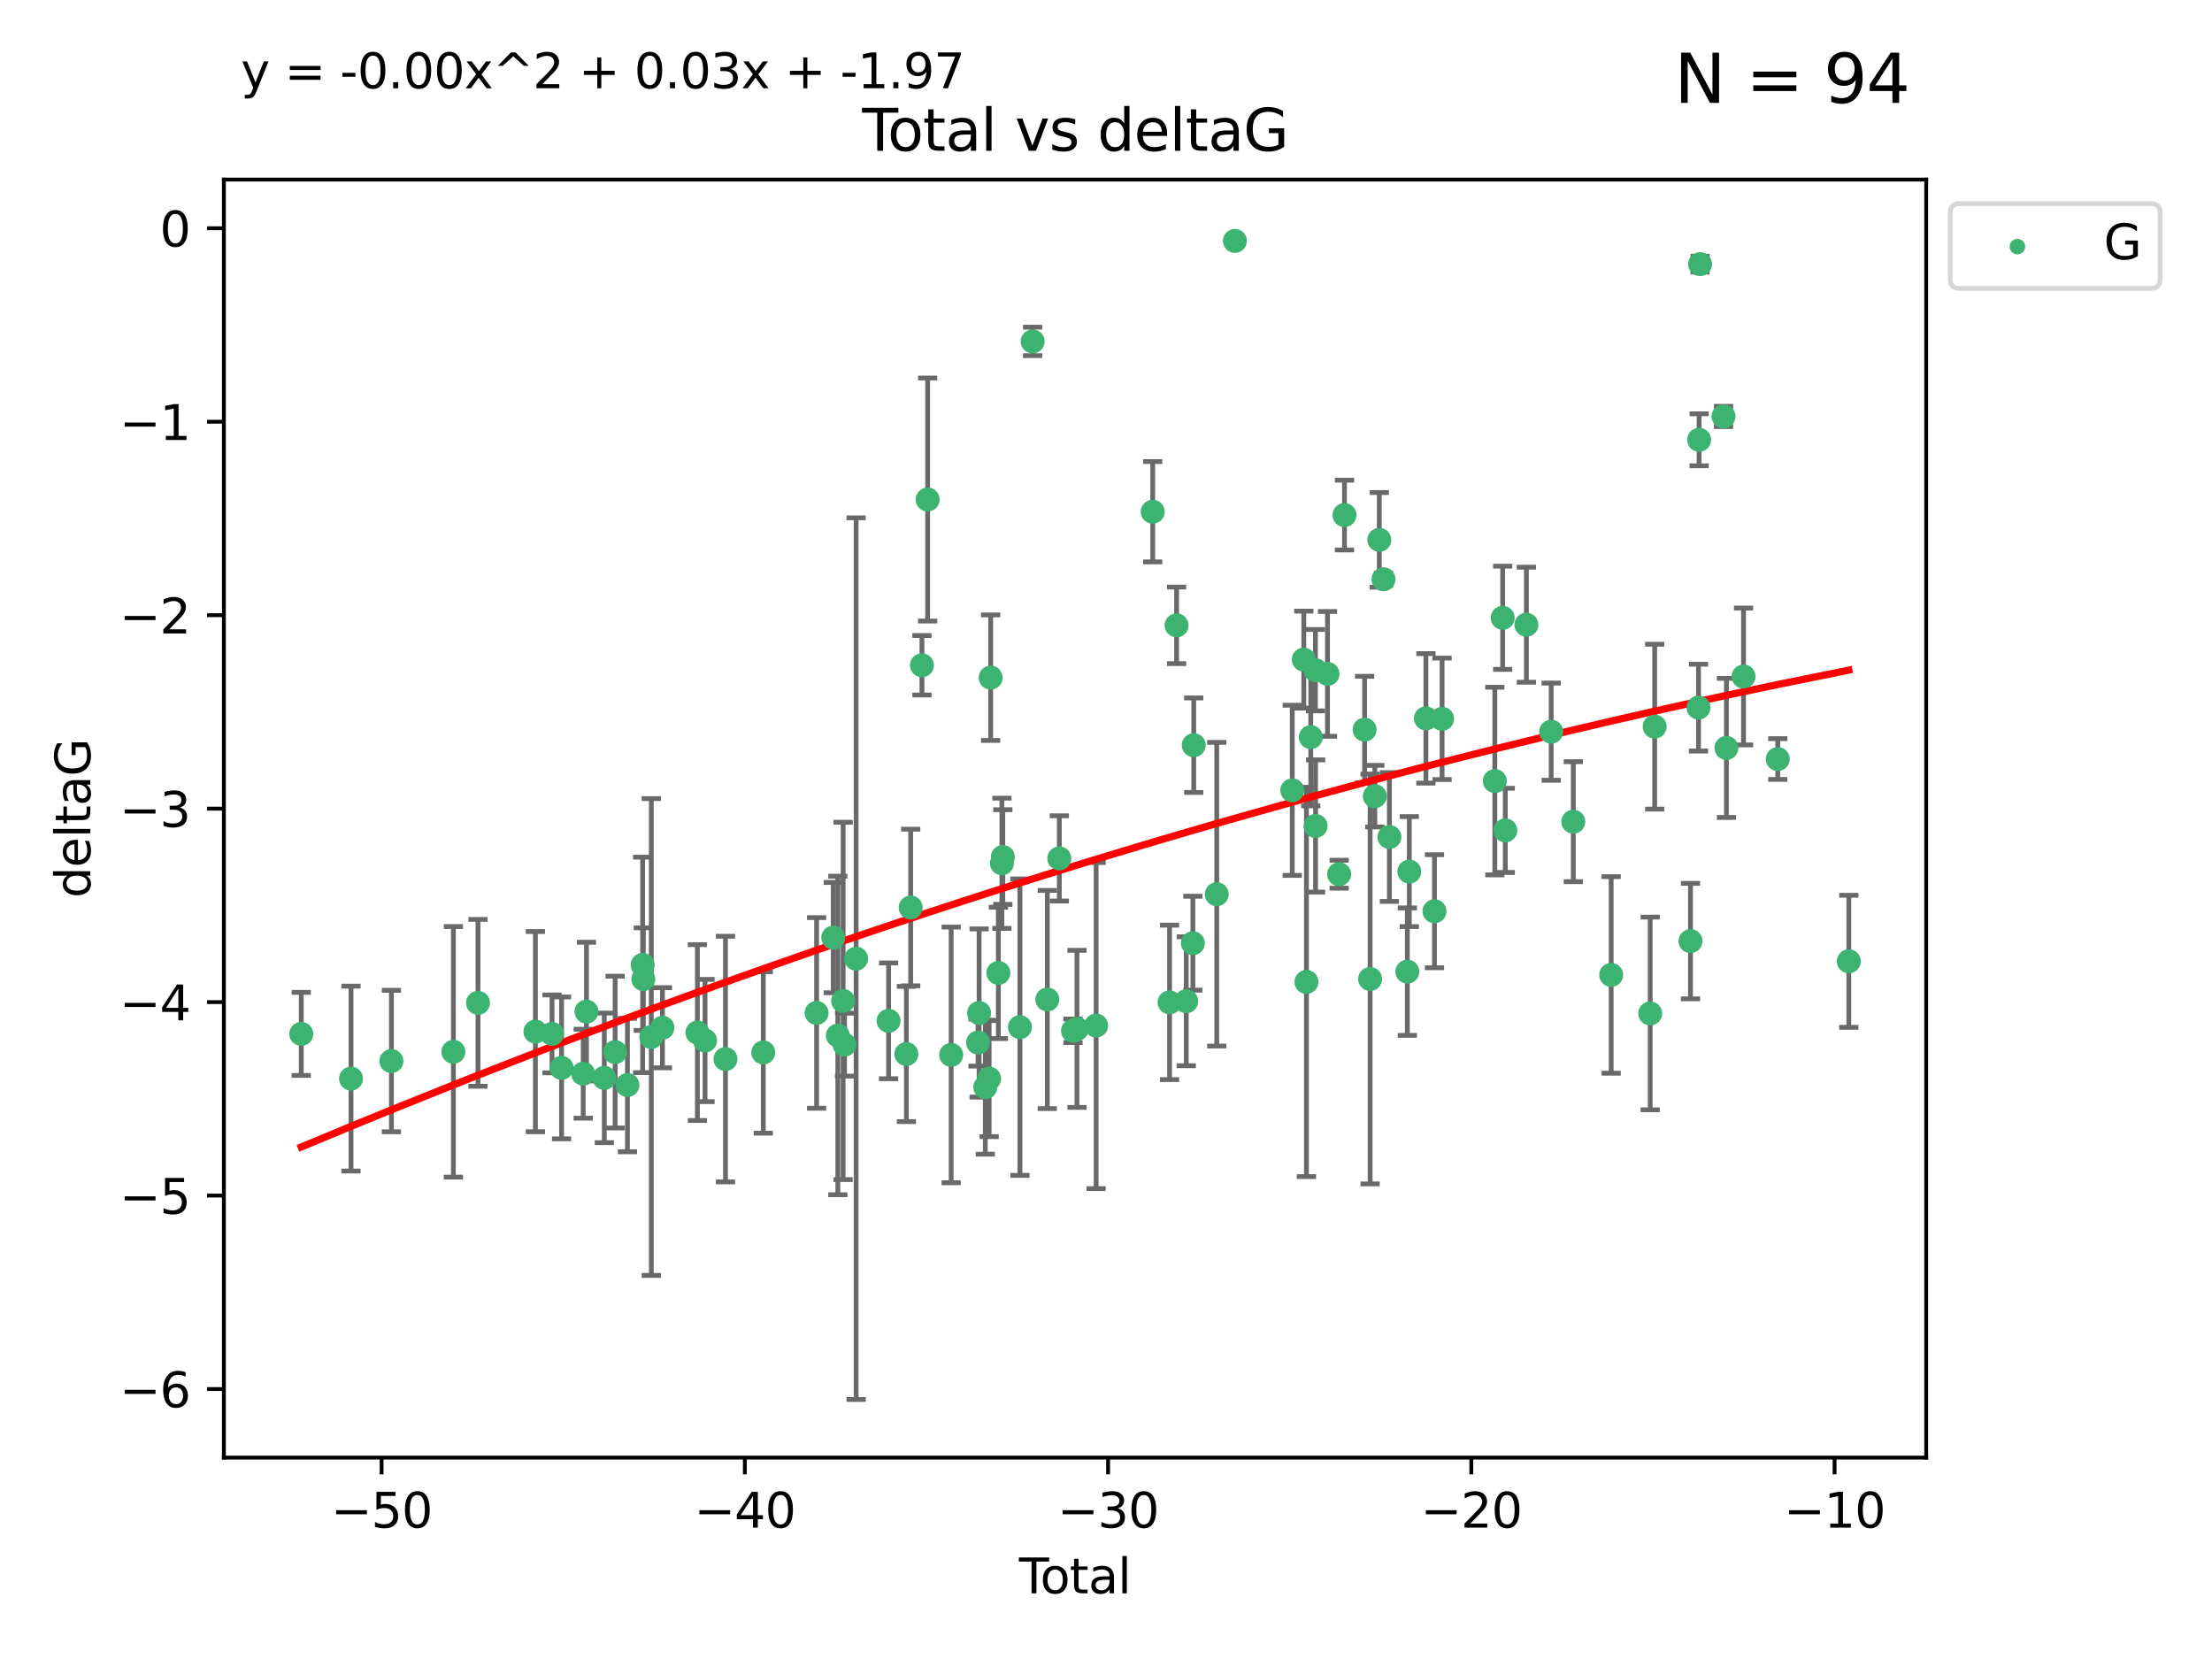 <?xml version="1.0" encoding="utf-8" standalone="no"?>
<!DOCTYPE svg PUBLIC "-//W3C//DTD SVG 1.1//EN"
  "http://www.w3.org/Graphics/SVG/1.1/DTD/svg11.dtd">
<svg xmlns:xlink="http://www.w3.org/1999/xlink" width="460.8pt" height="345.6pt" viewBox="0 0 460.8 345.6" xmlns="http://www.w3.org/2000/svg" version="1.1">
 <defs>
  <style type="text/css">*{stroke-linejoin: round; stroke-linecap: butt}</style>
 </defs>
 <g id="figure_1">
  <g id="patch_1">
   <path d="M 0 345.6 
L 460.8 345.6 
L 460.8 0 
L 0 0 
z
" style="fill: #ffffff"/>
  </g>
  <g id="axes_1">
   <g id="patch_2">
    <path d="M 46.64 303.64 
L 401.26 303.64 
L 401.26 37.411 
L 46.64 37.411 
z
" style="fill: #ffffff"/>
   </g>
   <g id="PathCollection_1">
    <defs>
     <path id="m44470e83f0" d="M 0 1.118 
C 0.297 1.118 0.581 1 0.791 0.791 
C 1 0.581 1.118 0.297 1.118 0 
C 1.118 -0.297 1 -0.581 0.791 -0.791 
C 0.581 -1 0.297 -1.118 0 -1.118 
C -0.297 -1.118 -0.581 -1 -0.791 -0.791 
C -1 -0.581 -1.118 -0.297 -1.118 0 
C -1.118 0.297 -1 0.581 -0.791 0.791 
C -0.581 1 -0.297 1.118 0 1.118 
z
" style="stroke: #3cb371"/>
    </defs>
    <g clip-path="url(#p243fdf7f89)">
     <use xlink:href="#m44470e83f0" x="62.759" y="215.378" style="fill: #3cb371; stroke: #3cb371"/>
     <use xlink:href="#m44470e83f0" x="73.125" y="224.69" style="fill: #3cb371; stroke: #3cb371"/>
     <use xlink:href="#m44470e83f0" x="81.54" y="221.038" style="fill: #3cb371; stroke: #3cb371"/>
     <use xlink:href="#m44470e83f0" x="94.448" y="219.117" style="fill: #3cb371; stroke: #3cb371"/>
     <use xlink:href="#m44470e83f0" x="99.576" y="208.91" style="fill: #3cb371; stroke: #3cb371"/>
     <use xlink:href="#m44470e83f0" x="111.534" y="214.904" style="fill: #3cb371; stroke: #3cb371"/>
     <use xlink:href="#m44470e83f0" x="114.997" y="215.377" style="fill: #3cb371; stroke: #3cb371"/>
     <use xlink:href="#m44470e83f0" x="116.984" y="222.461" style="fill: #3cb371; stroke: #3cb371"/>
     <use xlink:href="#m44470e83f0" x="121.494" y="223.675" style="fill: #3cb371; stroke: #3cb371"/>
     <use xlink:href="#m44470e83f0" x="122.172" y="210.733" style="fill: #3cb371; stroke: #3cb371"/>
     <use xlink:href="#m44470e83f0" x="125.886" y="224.538" style="fill: #3cb371; stroke: #3cb371"/>
     <use xlink:href="#m44470e83f0" x="128.145" y="219.172" style="fill: #3cb371; stroke: #3cb371"/>
     <use xlink:href="#m44470e83f0" x="130.705" y="226.033" style="fill: #3cb371; stroke: #3cb371"/>
     <use xlink:href="#m44470e83f0" x="133.876" y="201.007" style="fill: #3cb371; stroke: #3cb371"/>
     <use xlink:href="#m44470e83f0" x="134.016" y="203.97" style="fill: #3cb371; stroke: #3cb371"/>
     <use xlink:href="#m44470e83f0" x="135.678" y="216.027" style="fill: #3cb371; stroke: #3cb371"/>
     <use xlink:href="#m44470e83f0" x="137.999" y="214.099" style="fill: #3cb371; stroke: #3cb371"/>
     <use xlink:href="#m44470e83f0" x="145.282" y="215.103" style="fill: #3cb371; stroke: #3cb371"/>
     <use xlink:href="#m44470e83f0" x="146.873" y="216.76" style="fill: #3cb371; stroke: #3cb371"/>
     <use xlink:href="#m44470e83f0" x="151.13" y="220.627" style="fill: #3cb371; stroke: #3cb371"/>
     <use xlink:href="#m44470e83f0" x="159.006" y="219.248" style="fill: #3cb371; stroke: #3cb371"/>
     <use xlink:href="#m44470e83f0" x="170.114" y="211.011" style="fill: #3cb371; stroke: #3cb371"/>
     <use xlink:href="#m44470e83f0" x="173.583" y="195.321" style="fill: #3cb371; stroke: #3cb371"/>
     <use xlink:href="#m44470e83f0" x="174.537" y="215.715" style="fill: #3cb371; stroke: #3cb371"/>
     <use xlink:href="#m44470e83f0" x="175.64" y="208.513" style="fill: #3cb371; stroke: #3cb371"/>
     <use xlink:href="#m44470e83f0" x="175.937" y="217.615" style="fill: #3cb371; stroke: #3cb371"/>
     <use xlink:href="#m44470e83f0" x="178.345" y="199.706" style="fill: #3cb371; stroke: #3cb371"/>
     <use xlink:href="#m44470e83f0" x="185.11" y="212.658" style="fill: #3cb371; stroke: #3cb371"/>
     <use xlink:href="#m44470e83f0" x="188.812" y="219.571" style="fill: #3cb371; stroke: #3cb371"/>
     <use xlink:href="#m44470e83f0" x="189.711" y="189.054" style="fill: #3cb371; stroke: #3cb371"/>
     <use xlink:href="#m44470e83f0" x="192.057" y="138.586" style="fill: #3cb371; stroke: #3cb371"/>
     <use xlink:href="#m44470e83f0" x="193.246" y="104.062" style="fill: #3cb371; stroke: #3cb371"/>
     <use xlink:href="#m44470e83f0" x="198.142" y="219.754" style="fill: #3cb371; stroke: #3cb371"/>
     <use xlink:href="#m44470e83f0" x="203.749" y="217.186" style="fill: #3cb371; stroke: #3cb371"/>
     <use xlink:href="#m44470e83f0" x="203.967" y="211.028" style="fill: #3cb371; stroke: #3cb371"/>
     <use xlink:href="#m44470e83f0" x="205.255" y="226.486" style="fill: #3cb371; stroke: #3cb371"/>
     <use xlink:href="#m44470e83f0" x="206.054" y="224.692" style="fill: #3cb371; stroke: #3cb371"/>
     <use xlink:href="#m44470e83f0" x="206.372" y="141.169" style="fill: #3cb371; stroke: #3cb371"/>
     <use xlink:href="#m44470e83f0" x="207.979" y="202.673" style="fill: #3cb371; stroke: #3cb371"/>
     <use xlink:href="#m44470e83f0" x="208.716" y="179.836" style="fill: #3cb371; stroke: #3cb371"/>
     <use xlink:href="#m44470e83f0" x="208.906" y="178.535" style="fill: #3cb371; stroke: #3cb371"/>
     <use xlink:href="#m44470e83f0" x="212.471" y="213.976" style="fill: #3cb371; stroke: #3cb371"/>
     <use xlink:href="#m44470e83f0" x="215.117" y="71.124" style="fill: #3cb371; stroke: #3cb371"/>
     <use xlink:href="#m44470e83f0" x="218.172" y="208.213" style="fill: #3cb371; stroke: #3cb371"/>
     <use xlink:href="#m44470e83f0" x="220.675" y="178.821" style="fill: #3cb371; stroke: #3cb371"/>
     <use xlink:href="#m44470e83f0" x="223.521" y="214.736" style="fill: #3cb371; stroke: #3cb371"/>
     <use xlink:href="#m44470e83f0" x="224.355" y="214.332" style="fill: #3cb371; stroke: #3cb371"/>
     <use xlink:href="#m44470e83f0" x="228.341" y="213.643" style="fill: #3cb371; stroke: #3cb371"/>
     <use xlink:href="#m44470e83f0" x="240.131" y="106.6" style="fill: #3cb371; stroke: #3cb371"/>
     <use xlink:href="#m44470e83f0" x="243.641" y="208.813" style="fill: #3cb371; stroke: #3cb371"/>
     <use xlink:href="#m44470e83f0" x="245.106" y="130.275" style="fill: #3cb371; stroke: #3cb371"/>
     <use xlink:href="#m44470e83f0" x="247.117" y="208.579" style="fill: #3cb371; stroke: #3cb371"/>
     <use xlink:href="#m44470e83f0" x="248.499" y="196.485" style="fill: #3cb371; stroke: #3cb371"/>
     <use xlink:href="#m44470e83f0" x="248.675" y="155.236" style="fill: #3cb371; stroke: #3cb371"/>
     <use xlink:href="#m44470e83f0" x="253.47" y="186.282" style="fill: #3cb371; stroke: #3cb371"/>
     <use xlink:href="#m44470e83f0" x="257.252" y="50.185" style="fill: #3cb371; stroke: #3cb371"/>
     <use xlink:href="#m44470e83f0" x="269.2" y="164.637" style="fill: #3cb371; stroke: #3cb371"/>
     <use xlink:href="#m44470e83f0" x="271.608" y="137.408" style="fill: #3cb371; stroke: #3cb371"/>
     <use xlink:href="#m44470e83f0" x="272.157" y="204.555" style="fill: #3cb371; stroke: #3cb371"/>
     <use xlink:href="#m44470e83f0" x="273.06" y="153.556" style="fill: #3cb371; stroke: #3cb371"/>
     <use xlink:href="#m44470e83f0" x="274.031" y="139.612" style="fill: #3cb371; stroke: #3cb371"/>
     <use xlink:href="#m44470e83f0" x="274.059" y="172.064" style="fill: #3cb371; stroke: #3cb371"/>
     <use xlink:href="#m44470e83f0" x="276.544" y="140.38" style="fill: #3cb371; stroke: #3cb371"/>
     <use xlink:href="#m44470e83f0" x="278.967" y="182.113" style="fill: #3cb371; stroke: #3cb371"/>
     <use xlink:href="#m44470e83f0" x="280.081" y="107.299" style="fill: #3cb371; stroke: #3cb371"/>
     <use xlink:href="#m44470e83f0" x="284.276" y="151.994" style="fill: #3cb371; stroke: #3cb371"/>
     <use xlink:href="#m44470e83f0" x="285.419" y="203.939" style="fill: #3cb371; stroke: #3cb371"/>
     <use xlink:href="#m44470e83f0" x="286.401" y="165.856" style="fill: #3cb371; stroke: #3cb371"/>
     <use xlink:href="#m44470e83f0" x="287.335" y="112.465" style="fill: #3cb371; stroke: #3cb371"/>
     <use xlink:href="#m44470e83f0" x="288.208" y="120.674" style="fill: #3cb371; stroke: #3cb371"/>
     <use xlink:href="#m44470e83f0" x="289.439" y="174.361" style="fill: #3cb371; stroke: #3cb371"/>
     <use xlink:href="#m44470e83f0" x="293.175" y="202.412" style="fill: #3cb371; stroke: #3cb371"/>
     <use xlink:href="#m44470e83f0" x="293.585" y="181.565" style="fill: #3cb371; stroke: #3cb371"/>
     <use xlink:href="#m44470e83f0" x="297.046" y="149.648" style="fill: #3cb371; stroke: #3cb371"/>
     <use xlink:href="#m44470e83f0" x="298.825" y="189.827" style="fill: #3cb371; stroke: #3cb371"/>
     <use xlink:href="#m44470e83f0" x="300.414" y="149.745" style="fill: #3cb371; stroke: #3cb371"/>
     <use xlink:href="#m44470e83f0" x="311.4" y="162.707" style="fill: #3cb371; stroke: #3cb371"/>
     <use xlink:href="#m44470e83f0" x="313.037" y="128.696" style="fill: #3cb371; stroke: #3cb371"/>
     <use xlink:href="#m44470e83f0" x="313.582" y="172.984" style="fill: #3cb371; stroke: #3cb371"/>
     <use xlink:href="#m44470e83f0" x="317.975" y="130.139" style="fill: #3cb371; stroke: #3cb371"/>
     <use xlink:href="#m44470e83f0" x="323.141" y="152.419" style="fill: #3cb371; stroke: #3cb371"/>
     <use xlink:href="#m44470e83f0" x="327.749" y="171.172" style="fill: #3cb371; stroke: #3cb371"/>
     <use xlink:href="#m44470e83f0" x="335.637" y="203.091" style="fill: #3cb371; stroke: #3cb371"/>
     <use xlink:href="#m44470e83f0" x="343.768" y="211.12" style="fill: #3cb371; stroke: #3cb371"/>
     <use xlink:href="#m44470e83f0" x="344.701" y="151.374" style="fill: #3cb371; stroke: #3cb371"/>
     <use xlink:href="#m44470e83f0" x="352.16" y="196.048" style="fill: #3cb371; stroke: #3cb371"/>
     <use xlink:href="#m44470e83f0" x="353.829" y="147.408" style="fill: #3cb371; stroke: #3cb371"/>
     <use xlink:href="#m44470e83f0" x="353.958" y="91.62" style="fill: #3cb371; stroke: #3cb371"/>
     <use xlink:href="#m44470e83f0" x="354.156" y="55.023" style="fill: #3cb371; stroke: #3cb371"/>
     <use xlink:href="#m44470e83f0" x="359.042" y="86.751" style="fill: #3cb371; stroke: #3cb371"/>
     <use xlink:href="#m44470e83f0" x="359.646" y="155.804" style="fill: #3cb371; stroke: #3cb371"/>
     <use xlink:href="#m44470e83f0" x="363.21" y="140.924" style="fill: #3cb371; stroke: #3cb371"/>
     <use xlink:href="#m44470e83f0" x="370.341" y="158.121" style="fill: #3cb371; stroke: #3cb371"/>
     <use xlink:href="#m44470e83f0" x="385.141" y="200.254" style="fill: #3cb371; stroke: #3cb371"/>
    </g>
   </g>
   <g id="matplotlib.axis_1">
    <g id="xtick_1">
     <g id="line2d_1">
      <defs>
       <path id="m9da8ace0a8" d="M 0 0 
L 0 3.5 
" style="stroke: #000000; stroke-width: 0.8"/>
      </defs>
      <g>
       <use xlink:href="#m9da8ace0a8" x="79.494" y="303.64" style="stroke: #000000; stroke-width: 0.8"/>
      </g>
     </g>
     <g id="text_1">
      <!-- −50 -->
      <g transform="translate(68.941 318.238)scale(0.1 -0.1)">
       <defs>
        <path id="DejaVuSans-2212" d="M 678 2272 
L 4684 2272 
L 4684 1741 
L 678 1741 
L 678 2272 
z
" transform="scale(0.016)"/>
        <path id="DejaVuSans-35" d="M 691 4666 
L 3169 4666 
L 3169 4134 
L 1269 4134 
L 1269 2991 
Q 1406 3038 1543 3061 
Q 1681 3084 1819 3084 
Q 2600 3084 3056 2656 
Q 3513 2228 3513 1497 
Q 3513 744 3044 326 
Q 2575 -91 1722 -91 
Q 1428 -91 1123 -41 
Q 819 9 494 109 
L 494 744 
Q 775 591 1075 516 
Q 1375 441 1709 441 
Q 2250 441 2565 725 
Q 2881 1009 2881 1497 
Q 2881 1984 2565 2268 
Q 2250 2553 1709 2553 
Q 1456 2553 1204 2497 
Q 953 2441 691 2322 
L 691 4666 
z
" transform="scale(0.016)"/>
        <path id="DejaVuSans-30" d="M 2034 4250 
Q 1547 4250 1301 3770 
Q 1056 3291 1056 2328 
Q 1056 1369 1301 889 
Q 1547 409 2034 409 
Q 2525 409 2770 889 
Q 3016 1369 3016 2328 
Q 3016 3291 2770 3770 
Q 2525 4250 2034 4250 
z
M 2034 4750 
Q 2819 4750 3233 4129 
Q 3647 3509 3647 2328 
Q 3647 1150 3233 529 
Q 2819 -91 2034 -91 
Q 1250 -91 836 529 
Q 422 1150 422 2328 
Q 422 3509 836 4129 
Q 1250 4750 2034 4750 
z
" transform="scale(0.016)"/>
       </defs>
       <use xlink:href="#DejaVuSans-2212"/>
       <use xlink:href="#DejaVuSans-35" x="83.789"/>
       <use xlink:href="#DejaVuSans-30" x="147.412"/>
      </g>
     </g>
    </g>
    <g id="xtick_2">
     <g id="line2d_2">
      <g>
       <use xlink:href="#m9da8ace0a8" x="155.164" y="303.64" style="stroke: #000000; stroke-width: 0.8"/>
      </g>
     </g>
     <g id="text_2">
      <!-- −40 -->
      <g transform="translate(144.612 318.238)scale(0.1 -0.1)">
       <defs>
        <path id="DejaVuSans-34" d="M 2419 4116 
L 825 1625 
L 2419 1625 
L 2419 4116 
z
M 2253 4666 
L 3047 4666 
L 3047 1625 
L 3713 1625 
L 3713 1100 
L 3047 1100 
L 3047 0 
L 2419 0 
L 2419 1100 
L 313 1100 
L 313 1709 
L 2253 4666 
z
" transform="scale(0.016)"/>
       </defs>
       <use xlink:href="#DejaVuSans-2212"/>
       <use xlink:href="#DejaVuSans-34" x="83.789"/>
       <use xlink:href="#DejaVuSans-30" x="147.412"/>
      </g>
     </g>
    </g>
    <g id="xtick_3">
     <g id="line2d_3">
      <g>
       <use xlink:href="#m9da8ace0a8" x="230.834" y="303.64" style="stroke: #000000; stroke-width: 0.8"/>
      </g>
     </g>
     <g id="text_3">
      <!-- −30 -->
      <g transform="translate(220.282 318.238)scale(0.1 -0.1)">
       <defs>
        <path id="DejaVuSans-33" d="M 2597 2516 
Q 3050 2419 3304 2112 
Q 3559 1806 3559 1356 
Q 3559 666 3084 287 
Q 2609 -91 1734 -91 
Q 1441 -91 1130 -33 
Q 819 25 488 141 
L 488 750 
Q 750 597 1062 519 
Q 1375 441 1716 441 
Q 2309 441 2620 675 
Q 2931 909 2931 1356 
Q 2931 1769 2642 2001 
Q 2353 2234 1838 2234 
L 1294 2234 
L 1294 2753 
L 1863 2753 
Q 2328 2753 2575 2939 
Q 2822 3125 2822 3475 
Q 2822 3834 2567 4026 
Q 2313 4219 1838 4219 
Q 1578 4219 1281 4162 
Q 984 4106 628 3988 
L 628 4550 
Q 988 4650 1302 4700 
Q 1616 4750 1894 4750 
Q 2613 4750 3031 4423 
Q 3450 4097 3450 3541 
Q 3450 3153 3228 2886 
Q 3006 2619 2597 2516 
z
" transform="scale(0.016)"/>
       </defs>
       <use xlink:href="#DejaVuSans-2212"/>
       <use xlink:href="#DejaVuSans-33" x="83.789"/>
       <use xlink:href="#DejaVuSans-30" x="147.412"/>
      </g>
     </g>
    </g>
    <g id="xtick_4">
     <g id="line2d_4">
      <g>
       <use xlink:href="#m9da8ace0a8" x="306.504" y="303.64" style="stroke: #000000; stroke-width: 0.8"/>
      </g>
     </g>
     <g id="text_4">
      <!-- −20 -->
      <g transform="translate(295.952 318.238)scale(0.1 -0.1)">
       <defs>
        <path id="DejaVuSans-32" d="M 1228 531 
L 3431 531 
L 3431 0 
L 469 0 
L 469 531 
Q 828 903 1448 1529 
Q 2069 2156 2228 2338 
Q 2531 2678 2651 2914 
Q 2772 3150 2772 3378 
Q 2772 3750 2511 3984 
Q 2250 4219 1831 4219 
Q 1534 4219 1204 4116 
Q 875 4013 500 3803 
L 500 4441 
Q 881 4594 1212 4672 
Q 1544 4750 1819 4750 
Q 2544 4750 2975 4387 
Q 3406 4025 3406 3419 
Q 3406 3131 3298 2873 
Q 3191 2616 2906 2266 
Q 2828 2175 2409 1742 
Q 1991 1309 1228 531 
z
" transform="scale(0.016)"/>
       </defs>
       <use xlink:href="#DejaVuSans-2212"/>
       <use xlink:href="#DejaVuSans-32" x="83.789"/>
       <use xlink:href="#DejaVuSans-30" x="147.412"/>
      </g>
     </g>
    </g>
    <g id="xtick_5">
     <g id="line2d_5">
      <g>
       <use xlink:href="#m9da8ace0a8" x="382.175" y="303.64" style="stroke: #000000; stroke-width: 0.8"/>
      </g>
     </g>
     <g id="text_5">
      <!-- −10 -->
      <g transform="translate(371.622 318.238)scale(0.1 -0.1)">
       <defs>
        <path id="DejaVuSans-31" d="M 794 531 
L 1825 531 
L 1825 4091 
L 703 3866 
L 703 4441 
L 1819 4666 
L 2450 4666 
L 2450 531 
L 3481 531 
L 3481 0 
L 794 0 
L 794 531 
z
" transform="scale(0.016)"/>
       </defs>
       <use xlink:href="#DejaVuSans-2212"/>
       <use xlink:href="#DejaVuSans-31" x="83.789"/>
       <use xlink:href="#DejaVuSans-30" x="147.412"/>
      </g>
     </g>
    </g>
    <g id="text_6">
     <!-- Total -->
     <g transform="translate(212.273 331.917)scale(0.1 -0.1)">
      <defs>
       <path id="DejaVuSans-54" d="M -19 4666 
L 3928 4666 
L 3928 4134 
L 2272 4134 
L 2272 0 
L 1638 0 
L 1638 4134 
L -19 4134 
L -19 4666 
z
" transform="scale(0.016)"/>
       <path id="DejaVuSans-6f" d="M 1959 3097 
Q 1497 3097 1228 2736 
Q 959 2375 959 1747 
Q 959 1119 1226 758 
Q 1494 397 1959 397 
Q 2419 397 2687 759 
Q 2956 1122 2956 1747 
Q 2956 2369 2687 2733 
Q 2419 3097 1959 3097 
z
M 1959 3584 
Q 2709 3584 3137 3096 
Q 3566 2609 3566 1747 
Q 3566 888 3137 398 
Q 2709 -91 1959 -91 
Q 1206 -91 779 398 
Q 353 888 353 1747 
Q 353 2609 779 3096 
Q 1206 3584 1959 3584 
z
" transform="scale(0.016)"/>
       <path id="DejaVuSans-74" d="M 1172 4494 
L 1172 3500 
L 2356 3500 
L 2356 3053 
L 1172 3053 
L 1172 1153 
Q 1172 725 1289 603 
Q 1406 481 1766 481 
L 2356 481 
L 2356 0 
L 1766 0 
Q 1100 0 847 248 
Q 594 497 594 1153 
L 594 3053 
L 172 3053 
L 172 3500 
L 594 3500 
L 594 4494 
L 1172 4494 
z
" transform="scale(0.016)"/>
       <path id="DejaVuSans-61" d="M 2194 1759 
Q 1497 1759 1228 1600 
Q 959 1441 959 1056 
Q 959 750 1161 570 
Q 1363 391 1709 391 
Q 2188 391 2477 730 
Q 2766 1069 2766 1631 
L 2766 1759 
L 2194 1759 
z
M 3341 1997 
L 3341 0 
L 2766 0 
L 2766 531 
Q 2569 213 2275 61 
Q 1981 -91 1556 -91 
Q 1019 -91 701 211 
Q 384 513 384 1019 
Q 384 1609 779 1909 
Q 1175 2209 1959 2209 
L 2766 2209 
L 2766 2266 
Q 2766 2663 2505 2880 
Q 2244 3097 1772 3097 
Q 1472 3097 1187 3025 
Q 903 2953 641 2809 
L 641 3341 
Q 956 3463 1253 3523 
Q 1550 3584 1831 3584 
Q 2591 3584 2966 3190 
Q 3341 2797 3341 1997 
z
" transform="scale(0.016)"/>
       <path id="DejaVuSans-6c" d="M 603 4863 
L 1178 4863 
L 1178 0 
L 603 0 
L 603 4863 
z
" transform="scale(0.016)"/>
      </defs>
      <use xlink:href="#DejaVuSans-54"/>
      <use xlink:href="#DejaVuSans-6f" x="44.084"/>
      <use xlink:href="#DejaVuSans-74" x="105.266"/>
      <use xlink:href="#DejaVuSans-61" x="144.475"/>
      <use xlink:href="#DejaVuSans-6c" x="205.754"/>
     </g>
    </g>
   </g>
   <g id="matplotlib.axis_2">
    <g id="ytick_1">
     <g id="line2d_6">
      <defs>
       <path id="m5f8f9734e1" d="M 0 0 
L -3.5 0 
" style="stroke: #000000; stroke-width: 0.8"/>
      </defs>
      <g>
       <use xlink:href="#m5f8f9734e1" x="46.64" y="289.36" style="stroke: #000000; stroke-width: 0.8"/>
      </g>
     </g>
     <g id="text_7">
      <!-- −6 -->
      <g transform="translate(24.898 293.159)scale(0.1 -0.1)">
       <defs>
        <path id="DejaVuSans-36" d="M 2113 2584 
Q 1688 2584 1439 2293 
Q 1191 2003 1191 1497 
Q 1191 994 1439 701 
Q 1688 409 2113 409 
Q 2538 409 2786 701 
Q 3034 994 3034 1497 
Q 3034 2003 2786 2293 
Q 2538 2584 2113 2584 
z
M 3366 4563 
L 3366 3988 
Q 3128 4100 2886 4159 
Q 2644 4219 2406 4219 
Q 1781 4219 1451 3797 
Q 1122 3375 1075 2522 
Q 1259 2794 1537 2939 
Q 1816 3084 2150 3084 
Q 2853 3084 3261 2657 
Q 3669 2231 3669 1497 
Q 3669 778 3244 343 
Q 2819 -91 2113 -91 
Q 1303 -91 875 529 
Q 447 1150 447 2328 
Q 447 3434 972 4092 
Q 1497 4750 2381 4750 
Q 2619 4750 2861 4703 
Q 3103 4656 3366 4563 
z
" transform="scale(0.016)"/>
       </defs>
       <use xlink:href="#DejaVuSans-2212"/>
       <use xlink:href="#DejaVuSans-36" x="83.789"/>
      </g>
     </g>
    </g>
    <g id="ytick_2">
     <g id="line2d_7">
      <g>
       <use xlink:href="#m5f8f9734e1" x="46.64" y="249.059" style="stroke: #000000; stroke-width: 0.8"/>
      </g>
     </g>
     <g id="text_8">
      <!-- −5 -->
      <g transform="translate(24.898 252.858)scale(0.1 -0.1)">
       <use xlink:href="#DejaVuSans-2212"/>
       <use xlink:href="#DejaVuSans-35" x="83.789"/>
      </g>
     </g>
    </g>
    <g id="ytick_3">
     <g id="line2d_8">
      <g>
       <use xlink:href="#m5f8f9734e1" x="46.64" y="208.758" style="stroke: #000000; stroke-width: 0.8"/>
      </g>
     </g>
     <g id="text_9">
      <!-- −4 -->
      <g transform="translate(24.898 212.557)scale(0.1 -0.1)">
       <use xlink:href="#DejaVuSans-2212"/>
       <use xlink:href="#DejaVuSans-34" x="83.789"/>
      </g>
     </g>
    </g>
    <g id="ytick_4">
     <g id="line2d_9">
      <g>
       <use xlink:href="#m5f8f9734e1" x="46.64" y="168.457" style="stroke: #000000; stroke-width: 0.8"/>
      </g>
     </g>
     <g id="text_10">
      <!-- −3 -->
      <g transform="translate(24.898 172.256)scale(0.1 -0.1)">
       <use xlink:href="#DejaVuSans-2212"/>
       <use xlink:href="#DejaVuSans-33" x="83.789"/>
      </g>
     </g>
    </g>
    <g id="ytick_5">
     <g id="line2d_10">
      <g>
       <use xlink:href="#m5f8f9734e1" x="46.64" y="128.155" style="stroke: #000000; stroke-width: 0.8"/>
      </g>
     </g>
     <g id="text_11">
      <!-- −2 -->
      <g transform="translate(24.898 131.955)scale(0.1 -0.1)">
       <use xlink:href="#DejaVuSans-2212"/>
       <use xlink:href="#DejaVuSans-32" x="83.789"/>
      </g>
     </g>
    </g>
    <g id="ytick_6">
     <g id="line2d_11">
      <g>
       <use xlink:href="#m5f8f9734e1" x="46.64" y="87.854" style="stroke: #000000; stroke-width: 0.8"/>
      </g>
     </g>
     <g id="text_12">
      <!-- −1 -->
      <g transform="translate(24.898 91.653)scale(0.1 -0.1)">
       <use xlink:href="#DejaVuSans-2212"/>
       <use xlink:href="#DejaVuSans-31" x="83.789"/>
      </g>
     </g>
    </g>
    <g id="ytick_7">
     <g id="line2d_12">
      <g>
       <use xlink:href="#m5f8f9734e1" x="46.64" y="47.553" style="stroke: #000000; stroke-width: 0.8"/>
      </g>
     </g>
     <g id="text_13">
      <!-- 0 -->
      <g transform="translate(33.278 51.352)scale(0.1 -0.1)">
       <use xlink:href="#DejaVuSans-30"/>
      </g>
     </g>
    </g>
    <g id="text_14">
     <!-- deltaG -->
     <g transform="translate(18.818 187.064)rotate(-90)scale(0.1 -0.1)">
      <defs>
       <path id="DejaVuSans-64" d="M 2906 2969 
L 2906 4863 
L 3481 4863 
L 3481 0 
L 2906 0 
L 2906 525 
Q 2725 213 2448 61 
Q 2172 -91 1784 -91 
Q 1150 -91 751 415 
Q 353 922 353 1747 
Q 353 2572 751 3078 
Q 1150 3584 1784 3584 
Q 2172 3584 2448 3432 
Q 2725 3281 2906 2969 
z
M 947 1747 
Q 947 1113 1208 752 
Q 1469 391 1925 391 
Q 2381 391 2643 752 
Q 2906 1113 2906 1747 
Q 2906 2381 2643 2742 
Q 2381 3103 1925 3103 
Q 1469 3103 1208 2742 
Q 947 2381 947 1747 
z
" transform="scale(0.016)"/>
       <path id="DejaVuSans-65" d="M 3597 1894 
L 3597 1613 
L 953 1613 
Q 991 1019 1311 708 
Q 1631 397 2203 397 
Q 2534 397 2845 478 
Q 3156 559 3463 722 
L 3463 178 
Q 3153 47 2828 -22 
Q 2503 -91 2169 -91 
Q 1331 -91 842 396 
Q 353 884 353 1716 
Q 353 2575 817 3079 
Q 1281 3584 2069 3584 
Q 2775 3584 3186 3129 
Q 3597 2675 3597 1894 
z
M 3022 2063 
Q 3016 2534 2758 2815 
Q 2500 3097 2075 3097 
Q 1594 3097 1305 2825 
Q 1016 2553 972 2059 
L 3022 2063 
z
" transform="scale(0.016)"/>
       <path id="DejaVuSans-47" d="M 3809 666 
L 3809 1919 
L 2778 1919 
L 2778 2438 
L 4434 2438 
L 4434 434 
Q 4069 175 3628 42 
Q 3188 -91 2688 -91 
Q 1594 -91 976 548 
Q 359 1188 359 2328 
Q 359 3472 976 4111 
Q 1594 4750 2688 4750 
Q 3144 4750 3555 4637 
Q 3966 4525 4313 4306 
L 4313 3634 
Q 3963 3931 3569 4081 
Q 3175 4231 2741 4231 
Q 1884 4231 1454 3753 
Q 1025 3275 1025 2328 
Q 1025 1384 1454 906 
Q 1884 428 2741 428 
Q 3075 428 3337 486 
Q 3600 544 3809 666 
z
" transform="scale(0.016)"/>
      </defs>
      <use xlink:href="#DejaVuSans-64"/>
      <use xlink:href="#DejaVuSans-65" x="63.477"/>
      <use xlink:href="#DejaVuSans-6c" x="125"/>
      <use xlink:href="#DejaVuSans-74" x="152.783"/>
      <use xlink:href="#DejaVuSans-61" x="191.992"/>
      <use xlink:href="#DejaVuSans-47" x="253.271"/>
     </g>
    </g>
   </g>
   <g id="LineCollection_1">
    <path d="M 62.759 224.03 
L 62.759 206.726 
" clip-path="url(#p243fdf7f89)" style="fill: none; stroke: #696969"/>
    <path d="M 73.125 243.95 
L 73.125 205.43 
" clip-path="url(#p243fdf7f89)" style="fill: none; stroke: #696969"/>
    <path d="M 81.54 235.771 
L 81.54 206.304 
" clip-path="url(#p243fdf7f89)" style="fill: none; stroke: #696969"/>
    <path d="M 94.448 245.215 
L 94.448 193.019 
" clip-path="url(#p243fdf7f89)" style="fill: none; stroke: #696969"/>
    <path d="M 99.576 226.292 
L 99.576 191.529 
" clip-path="url(#p243fdf7f89)" style="fill: none; stroke: #696969"/>
    <path d="M 111.534 235.758 
L 111.534 194.05 
" clip-path="url(#p243fdf7f89)" style="fill: none; stroke: #696969"/>
    <path d="M 114.997 223.49 
L 114.997 207.264 
" clip-path="url(#p243fdf7f89)" style="fill: none; stroke: #696969"/>
    <path d="M 116.984 237.239 
L 116.984 207.683 
" clip-path="url(#p243fdf7f89)" style="fill: none; stroke: #696969"/>
    <path d="M 121.494 232.941 
L 121.494 214.409 
" clip-path="url(#p243fdf7f89)" style="fill: none; stroke: #696969"/>
    <path d="M 122.172 225.178 
L 122.172 196.288 
" clip-path="url(#p243fdf7f89)" style="fill: none; stroke: #696969"/>
    <path d="M 125.886 238.039 
L 125.886 211.036 
" clip-path="url(#p243fdf7f89)" style="fill: none; stroke: #696969"/>
    <path d="M 128.145 234.98 
L 128.145 203.364 
" clip-path="url(#p243fdf7f89)" style="fill: none; stroke: #696969"/>
    <path d="M 130.705 239.935 
L 130.705 212.13 
" clip-path="url(#p243fdf7f89)" style="fill: none; stroke: #696969"/>
    <path d="M 133.876 223.454 
L 133.876 178.56 
" clip-path="url(#p243fdf7f89)" style="fill: none; stroke: #696969"/>
    <path d="M 134.016 214.654 
L 134.016 193.286 
" clip-path="url(#p243fdf7f89)" style="fill: none; stroke: #696969"/>
    <path d="M 135.678 265.691 
L 135.678 166.364 
" clip-path="url(#p243fdf7f89)" style="fill: none; stroke: #696969"/>
    <path d="M 137.999 222.446 
L 137.999 205.751 
" clip-path="url(#p243fdf7f89)" style="fill: none; stroke: #696969"/>
    <path d="M 145.282 233.42 
L 145.282 196.786 
" clip-path="url(#p243fdf7f89)" style="fill: none; stroke: #696969"/>
    <path d="M 146.873 229.49 
L 146.873 204.03 
" clip-path="url(#p243fdf7f89)" style="fill: none; stroke: #696969"/>
    <path d="M 151.13 246.209 
L 151.13 195.044 
" clip-path="url(#p243fdf7f89)" style="fill: none; stroke: #696969"/>
    <path d="M 159.006 236.055 
L 159.006 202.44 
" clip-path="url(#p243fdf7f89)" style="fill: none; stroke: #696969"/>
    <path d="M 170.114 230.867 
L 170.114 191.154 
" clip-path="url(#p243fdf7f89)" style="fill: none; stroke: #696969"/>
    <path d="M 173.583 206.814 
L 173.583 183.828 
" clip-path="url(#p243fdf7f89)" style="fill: none; stroke: #696969"/>
    <path d="M 174.537 248.89 
L 174.537 182.54 
" clip-path="url(#p243fdf7f89)" style="fill: none; stroke: #696969"/>
    <path d="M 175.64 245.73 
L 175.64 171.297 
" clip-path="url(#p243fdf7f89)" style="fill: none; stroke: #696969"/>
    <path d="M 175.937 224.17 
L 175.937 211.061 
" clip-path="url(#p243fdf7f89)" style="fill: none; stroke: #696969"/>
    <path d="M 178.345 291.539 
L 178.345 107.874 
" clip-path="url(#p243fdf7f89)" style="fill: none; stroke: #696969"/>
    <path d="M 185.11 224.723 
L 185.11 200.594 
" clip-path="url(#p243fdf7f89)" style="fill: none; stroke: #696969"/>
    <path d="M 188.812 233.653 
L 188.812 205.49 
" clip-path="url(#p243fdf7f89)" style="fill: none; stroke: #696969"/>
    <path d="M 189.711 205.367 
L 189.711 172.741 
" clip-path="url(#p243fdf7f89)" style="fill: none; stroke: #696969"/>
    <path d="M 192.057 144.783 
L 192.057 132.39 
" clip-path="url(#p243fdf7f89)" style="fill: none; stroke: #696969"/>
    <path d="M 193.246 129.377 
L 193.246 78.748 
" clip-path="url(#p243fdf7f89)" style="fill: none; stroke: #696969"/>
    <path d="M 198.142 246.385 
L 198.142 193.124 
" clip-path="url(#p243fdf7f89)" style="fill: none; stroke: #696969"/>
    <path d="M 203.749 222.091 
L 203.749 212.28 
" clip-path="url(#p243fdf7f89)" style="fill: none; stroke: #696969"/>
    <path d="M 203.967 228.543 
L 203.967 193.512 
" clip-path="url(#p243fdf7f89)" style="fill: none; stroke: #696969"/>
    <path d="M 205.255 240.436 
L 205.255 212.536 
" clip-path="url(#p243fdf7f89)" style="fill: none; stroke: #696969"/>
    <path d="M 206.054 236.78 
L 206.054 212.604 
" clip-path="url(#p243fdf7f89)" style="fill: none; stroke: #696969"/>
    <path d="M 206.372 154.244 
L 206.372 128.095 
" clip-path="url(#p243fdf7f89)" style="fill: none; stroke: #696969"/>
    <path d="M 207.979 216.354 
L 207.979 188.993 
" clip-path="url(#p243fdf7f89)" style="fill: none; stroke: #696969"/>
    <path d="M 208.716 193.4 
L 208.716 166.272 
" clip-path="url(#p243fdf7f89)" style="fill: none; stroke: #696969"/>
    <path d="M 208.906 188.399 
L 208.906 168.67 
" clip-path="url(#p243fdf7f89)" style="fill: none; stroke: #696969"/>
    <path d="M 212.471 244.85 
L 212.471 183.101 
" clip-path="url(#p243fdf7f89)" style="fill: none; stroke: #696969"/>
    <path d="M 215.117 74.091 
L 215.117 68.158 
" clip-path="url(#p243fdf7f89)" style="fill: none; stroke: #696969"/>
    <path d="M 218.172 230.934 
L 218.172 185.492 
" clip-path="url(#p243fdf7f89)" style="fill: none; stroke: #696969"/>
    <path d="M 220.675 187.699 
L 220.675 169.943 
" clip-path="url(#p243fdf7f89)" style="fill: none; stroke: #696969"/>
    <path d="M 223.521 217.188 
L 223.521 212.284 
" clip-path="url(#p243fdf7f89)" style="fill: none; stroke: #696969"/>
    <path d="M 224.355 230.691 
L 224.355 197.972 
" clip-path="url(#p243fdf7f89)" style="fill: none; stroke: #696969"/>
    <path d="M 228.341 247.607 
L 228.341 179.678 
" clip-path="url(#p243fdf7f89)" style="fill: none; stroke: #696969"/>
    <path d="M 240.131 117.051 
L 240.131 96.15 
" clip-path="url(#p243fdf7f89)" style="fill: none; stroke: #696969"/>
    <path d="M 243.641 224.901 
L 243.641 192.726 
" clip-path="url(#p243fdf7f89)" style="fill: none; stroke: #696969"/>
    <path d="M 245.106 138.249 
L 245.106 122.3 
" clip-path="url(#p243fdf7f89)" style="fill: none; stroke: #696969"/>
    <path d="M 247.117 222.008 
L 247.117 195.151 
" clip-path="url(#p243fdf7f89)" style="fill: none; stroke: #696969"/>
    <path d="M 248.499 206.267 
L 248.499 186.704 
" clip-path="url(#p243fdf7f89)" style="fill: none; stroke: #696969"/>
    <path d="M 248.675 165.083 
L 248.675 145.39 
" clip-path="url(#p243fdf7f89)" style="fill: none; stroke: #696969"/>
    <path d="M 253.47 217.911 
L 253.47 154.653 
" clip-path="url(#p243fdf7f89)" style="fill: none; stroke: #696969"/>
    <path d="M 257.252 50.858 
L 257.252 49.513 
" clip-path="url(#p243fdf7f89)" style="fill: none; stroke: #696969"/>
    <path d="M 269.2 182.362 
L 269.2 146.912 
" clip-path="url(#p243fdf7f89)" style="fill: none; stroke: #696969"/>
    <path d="M 271.608 147.504 
L 271.608 127.313 
" clip-path="url(#p243fdf7f89)" style="fill: none; stroke: #696969"/>
    <path d="M 272.157 245.106 
L 272.157 164.004 
" clip-path="url(#p243fdf7f89)" style="fill: none; stroke: #696969"/>
    <path d="M 273.06 167.883 
L 273.06 139.229 
" clip-path="url(#p243fdf7f89)" style="fill: none; stroke: #696969"/>
    <path d="M 274.031 148.092 
L 274.031 131.131 
" clip-path="url(#p243fdf7f89)" style="fill: none; stroke: #696969"/>
    <path d="M 274.059 185.834 
L 274.059 158.293 
" clip-path="url(#p243fdf7f89)" style="fill: none; stroke: #696969"/>
    <path d="M 276.544 153.379 
L 276.544 127.381 
" clip-path="url(#p243fdf7f89)" style="fill: none; stroke: #696969"/>
    <path d="M 278.967 185.025 
L 278.967 179.2 
" clip-path="url(#p243fdf7f89)" style="fill: none; stroke: #696969"/>
    <path d="M 280.081 114.564 
L 280.081 100.033 
" clip-path="url(#p243fdf7f89)" style="fill: none; stroke: #696969"/>
    <path d="M 284.276 163.099 
L 284.276 140.889 
" clip-path="url(#p243fdf7f89)" style="fill: none; stroke: #696969"/>
    <path d="M 285.419 246.623 
L 285.419 161.254 
" clip-path="url(#p243fdf7f89)" style="fill: none; stroke: #696969"/>
    <path d="M 286.401 172.272 
L 286.401 159.439 
" clip-path="url(#p243fdf7f89)" style="fill: none; stroke: #696969"/>
    <path d="M 287.335 122.324 
L 287.335 102.606 
" clip-path="url(#p243fdf7f89)" style="fill: none; stroke: #696969"/>
    <path d="M 288.208 121.946 
L 288.208 119.402 
" clip-path="url(#p243fdf7f89)" style="fill: none; stroke: #696969"/>
    <path d="M 289.439 187.782 
L 289.439 160.94 
" clip-path="url(#p243fdf7f89)" style="fill: none; stroke: #696969"/>
    <path d="M 293.175 215.686 
L 293.175 189.137 
" clip-path="url(#p243fdf7f89)" style="fill: none; stroke: #696969"/>
    <path d="M 293.585 193.024 
L 293.585 170.107 
" clip-path="url(#p243fdf7f89)" style="fill: none; stroke: #696969"/>
    <path d="M 297.046 163.137 
L 297.046 136.159 
" clip-path="url(#p243fdf7f89)" style="fill: none; stroke: #696969"/>
    <path d="M 298.825 201.606 
L 298.825 178.048 
" clip-path="url(#p243fdf7f89)" style="fill: none; stroke: #696969"/>
    <path d="M 300.414 162.396 
L 300.414 137.094 
" clip-path="url(#p243fdf7f89)" style="fill: none; stroke: #696969"/>
    <path d="M 311.4 182.254 
L 311.4 143.16 
" clip-path="url(#p243fdf7f89)" style="fill: none; stroke: #696969"/>
    <path d="M 313.037 139.446 
L 313.037 117.947 
" clip-path="url(#p243fdf7f89)" style="fill: none; stroke: #696969"/>
    <path d="M 313.582 181.753 
L 313.582 164.215 
" clip-path="url(#p243fdf7f89)" style="fill: none; stroke: #696969"/>
    <path d="M 317.975 142.119 
L 317.975 118.159 
" clip-path="url(#p243fdf7f89)" style="fill: none; stroke: #696969"/>
    <path d="M 323.141 162.544 
L 323.141 142.294 
" clip-path="url(#p243fdf7f89)" style="fill: none; stroke: #696969"/>
    <path d="M 327.749 183.67 
L 327.749 158.675 
" clip-path="url(#p243fdf7f89)" style="fill: none; stroke: #696969"/>
    <path d="M 335.637 223.568 
L 335.637 182.614 
" clip-path="url(#p243fdf7f89)" style="fill: none; stroke: #696969"/>
    <path d="M 343.768 231.195 
L 343.768 191.046 
" clip-path="url(#p243fdf7f89)" style="fill: none; stroke: #696969"/>
    <path d="M 344.701 168.545 
L 344.701 134.202 
" clip-path="url(#p243fdf7f89)" style="fill: none; stroke: #696969"/>
    <path d="M 352.16 208.078 
L 352.16 184.019 
" clip-path="url(#p243fdf7f89)" style="fill: none; stroke: #696969"/>
    <path d="M 353.829 156.449 
L 353.829 138.367 
" clip-path="url(#p243fdf7f89)" style="fill: none; stroke: #696969"/>
    <path d="M 353.958 97.035 
L 353.958 86.204 
" clip-path="url(#p243fdf7f89)" style="fill: none; stroke: #696969"/>
    <path d="M 354.156 56.672 
L 354.156 53.374 
" clip-path="url(#p243fdf7f89)" style="fill: none; stroke: #696969"/>
    <path d="M 359.042 88.857 
L 359.042 84.644 
" clip-path="url(#p243fdf7f89)" style="fill: none; stroke: #696969"/>
    <path d="M 359.646 170.287 
L 359.646 141.321 
" clip-path="url(#p243fdf7f89)" style="fill: none; stroke: #696969"/>
    <path d="M 363.21 155.179 
L 363.21 126.668 
" clip-path="url(#p243fdf7f89)" style="fill: none; stroke: #696969"/>
    <path d="M 370.341 162.365 
L 370.341 153.876 
" clip-path="url(#p243fdf7f89)" style="fill: none; stroke: #696969"/>
    <path d="M 385.141 214.009 
L 385.141 186.499 
" clip-path="url(#p243fdf7f89)" style="fill: none; stroke: #696969"/>
   </g>
   <g id="line2d_13">
    <defs>
     <path id="md6b673f018" d="M 2 0 
L -2 -0 
" style="stroke: #696969"/>
    </defs>
    <g clip-path="url(#p243fdf7f89)">
     <use xlink:href="#md6b673f018" x="62.759" y="224.03" style="fill: #696969; stroke: #696969"/>
     <use xlink:href="#md6b673f018" x="73.125" y="243.95" style="fill: #696969; stroke: #696969"/>
     <use xlink:href="#md6b673f018" x="81.54" y="235.771" style="fill: #696969; stroke: #696969"/>
     <use xlink:href="#md6b673f018" x="94.448" y="245.215" style="fill: #696969; stroke: #696969"/>
     <use xlink:href="#md6b673f018" x="99.576" y="226.292" style="fill: #696969; stroke: #696969"/>
     <use xlink:href="#md6b673f018" x="111.534" y="235.758" style="fill: #696969; stroke: #696969"/>
     <use xlink:href="#md6b673f018" x="114.997" y="223.49" style="fill: #696969; stroke: #696969"/>
     <use xlink:href="#md6b673f018" x="116.984" y="237.239" style="fill: #696969; stroke: #696969"/>
     <use xlink:href="#md6b673f018" x="121.494" y="232.941" style="fill: #696969; stroke: #696969"/>
     <use xlink:href="#md6b673f018" x="122.172" y="225.178" style="fill: #696969; stroke: #696969"/>
     <use xlink:href="#md6b673f018" x="125.886" y="238.039" style="fill: #696969; stroke: #696969"/>
     <use xlink:href="#md6b673f018" x="128.145" y="234.98" style="fill: #696969; stroke: #696969"/>
     <use xlink:href="#md6b673f018" x="130.705" y="239.935" style="fill: #696969; stroke: #696969"/>
     <use xlink:href="#md6b673f018" x="133.876" y="223.454" style="fill: #696969; stroke: #696969"/>
     <use xlink:href="#md6b673f018" x="134.016" y="214.654" style="fill: #696969; stroke: #696969"/>
     <use xlink:href="#md6b673f018" x="135.678" y="265.691" style="fill: #696969; stroke: #696969"/>
     <use xlink:href="#md6b673f018" x="137.999" y="222.446" style="fill: #696969; stroke: #696969"/>
     <use xlink:href="#md6b673f018" x="145.282" y="233.42" style="fill: #696969; stroke: #696969"/>
     <use xlink:href="#md6b673f018" x="146.873" y="229.49" style="fill: #696969; stroke: #696969"/>
     <use xlink:href="#md6b673f018" x="151.13" y="246.209" style="fill: #696969; stroke: #696969"/>
     <use xlink:href="#md6b673f018" x="159.006" y="236.055" style="fill: #696969; stroke: #696969"/>
     <use xlink:href="#md6b673f018" x="170.114" y="230.867" style="fill: #696969; stroke: #696969"/>
     <use xlink:href="#md6b673f018" x="173.583" y="206.814" style="fill: #696969; stroke: #696969"/>
     <use xlink:href="#md6b673f018" x="174.537" y="248.89" style="fill: #696969; stroke: #696969"/>
     <use xlink:href="#md6b673f018" x="175.64" y="245.73" style="fill: #696969; stroke: #696969"/>
     <use xlink:href="#md6b673f018" x="175.937" y="224.17" style="fill: #696969; stroke: #696969"/>
     <use xlink:href="#md6b673f018" x="178.345" y="291.539" style="fill: #696969; stroke: #696969"/>
     <use xlink:href="#md6b673f018" x="185.11" y="224.723" style="fill: #696969; stroke: #696969"/>
     <use xlink:href="#md6b673f018" x="188.812" y="233.653" style="fill: #696969; stroke: #696969"/>
     <use xlink:href="#md6b673f018" x="189.711" y="205.367" style="fill: #696969; stroke: #696969"/>
     <use xlink:href="#md6b673f018" x="192.057" y="144.783" style="fill: #696969; stroke: #696969"/>
     <use xlink:href="#md6b673f018" x="193.246" y="129.377" style="fill: #696969; stroke: #696969"/>
     <use xlink:href="#md6b673f018" x="198.142" y="246.385" style="fill: #696969; stroke: #696969"/>
     <use xlink:href="#md6b673f018" x="203.749" y="222.091" style="fill: #696969; stroke: #696969"/>
     <use xlink:href="#md6b673f018" x="203.967" y="228.543" style="fill: #696969; stroke: #696969"/>
     <use xlink:href="#md6b673f018" x="205.255" y="240.436" style="fill: #696969; stroke: #696969"/>
     <use xlink:href="#md6b673f018" x="206.054" y="236.78" style="fill: #696969; stroke: #696969"/>
     <use xlink:href="#md6b673f018" x="206.372" y="154.244" style="fill: #696969; stroke: #696969"/>
     <use xlink:href="#md6b673f018" x="207.979" y="216.354" style="fill: #696969; stroke: #696969"/>
     <use xlink:href="#md6b673f018" x="208.716" y="193.4" style="fill: #696969; stroke: #696969"/>
     <use xlink:href="#md6b673f018" x="208.906" y="188.399" style="fill: #696969; stroke: #696969"/>
     <use xlink:href="#md6b673f018" x="212.471" y="244.85" style="fill: #696969; stroke: #696969"/>
     <use xlink:href="#md6b673f018" x="215.117" y="74.091" style="fill: #696969; stroke: #696969"/>
     <use xlink:href="#md6b673f018" x="218.172" y="230.934" style="fill: #696969; stroke: #696969"/>
     <use xlink:href="#md6b673f018" x="220.675" y="187.699" style="fill: #696969; stroke: #696969"/>
     <use xlink:href="#md6b673f018" x="223.521" y="217.188" style="fill: #696969; stroke: #696969"/>
     <use xlink:href="#md6b673f018" x="224.355" y="230.691" style="fill: #696969; stroke: #696969"/>
     <use xlink:href="#md6b673f018" x="228.341" y="247.607" style="fill: #696969; stroke: #696969"/>
     <use xlink:href="#md6b673f018" x="240.131" y="117.051" style="fill: #696969; stroke: #696969"/>
     <use xlink:href="#md6b673f018" x="243.641" y="224.901" style="fill: #696969; stroke: #696969"/>
     <use xlink:href="#md6b673f018" x="245.106" y="138.249" style="fill: #696969; stroke: #696969"/>
     <use xlink:href="#md6b673f018" x="247.117" y="222.008" style="fill: #696969; stroke: #696969"/>
     <use xlink:href="#md6b673f018" x="248.499" y="206.267" style="fill: #696969; stroke: #696969"/>
     <use xlink:href="#md6b673f018" x="248.675" y="165.083" style="fill: #696969; stroke: #696969"/>
     <use xlink:href="#md6b673f018" x="253.47" y="217.911" style="fill: #696969; stroke: #696969"/>
     <use xlink:href="#md6b673f018" x="257.252" y="50.858" style="fill: #696969; stroke: #696969"/>
     <use xlink:href="#md6b673f018" x="269.2" y="182.362" style="fill: #696969; stroke: #696969"/>
     <use xlink:href="#md6b673f018" x="271.608" y="147.504" style="fill: #696969; stroke: #696969"/>
     <use xlink:href="#md6b673f018" x="272.157" y="245.106" style="fill: #696969; stroke: #696969"/>
     <use xlink:href="#md6b673f018" x="273.06" y="167.883" style="fill: #696969; stroke: #696969"/>
     <use xlink:href="#md6b673f018" x="274.031" y="148.092" style="fill: #696969; stroke: #696969"/>
     <use xlink:href="#md6b673f018" x="274.059" y="185.834" style="fill: #696969; stroke: #696969"/>
     <use xlink:href="#md6b673f018" x="276.544" y="153.379" style="fill: #696969; stroke: #696969"/>
     <use xlink:href="#md6b673f018" x="278.967" y="185.025" style="fill: #696969; stroke: #696969"/>
     <use xlink:href="#md6b673f018" x="280.081" y="114.564" style="fill: #696969; stroke: #696969"/>
     <use xlink:href="#md6b673f018" x="284.276" y="163.099" style="fill: #696969; stroke: #696969"/>
     <use xlink:href="#md6b673f018" x="285.419" y="246.623" style="fill: #696969; stroke: #696969"/>
     <use xlink:href="#md6b673f018" x="286.401" y="172.272" style="fill: #696969; stroke: #696969"/>
     <use xlink:href="#md6b673f018" x="287.335" y="122.324" style="fill: #696969; stroke: #696969"/>
     <use xlink:href="#md6b673f018" x="288.208" y="121.946" style="fill: #696969; stroke: #696969"/>
     <use xlink:href="#md6b673f018" x="289.439" y="187.782" style="fill: #696969; stroke: #696969"/>
     <use xlink:href="#md6b673f018" x="293.175" y="215.686" style="fill: #696969; stroke: #696969"/>
     <use xlink:href="#md6b673f018" x="293.585" y="193.024" style="fill: #696969; stroke: #696969"/>
     <use xlink:href="#md6b673f018" x="297.046" y="163.137" style="fill: #696969; stroke: #696969"/>
     <use xlink:href="#md6b673f018" x="298.825" y="201.606" style="fill: #696969; stroke: #696969"/>
     <use xlink:href="#md6b673f018" x="300.414" y="162.396" style="fill: #696969; stroke: #696969"/>
     <use xlink:href="#md6b673f018" x="311.4" y="182.254" style="fill: #696969; stroke: #696969"/>
     <use xlink:href="#md6b673f018" x="313.037" y="139.446" style="fill: #696969; stroke: #696969"/>
     <use xlink:href="#md6b673f018" x="313.582" y="181.753" style="fill: #696969; stroke: #696969"/>
     <use xlink:href="#md6b673f018" x="317.975" y="142.119" style="fill: #696969; stroke: #696969"/>
     <use xlink:href="#md6b673f018" x="323.141" y="162.544" style="fill: #696969; stroke: #696969"/>
     <use xlink:href="#md6b673f018" x="327.749" y="183.67" style="fill: #696969; stroke: #696969"/>
     <use xlink:href="#md6b673f018" x="335.637" y="223.568" style="fill: #696969; stroke: #696969"/>
     <use xlink:href="#md6b673f018" x="343.768" y="231.195" style="fill: #696969; stroke: #696969"/>
     <use xlink:href="#md6b673f018" x="344.701" y="168.545" style="fill: #696969; stroke: #696969"/>
     <use xlink:href="#md6b673f018" x="352.16" y="208.078" style="fill: #696969; stroke: #696969"/>
     <use xlink:href="#md6b673f018" x="353.829" y="156.449" style="fill: #696969; stroke: #696969"/>
     <use xlink:href="#md6b673f018" x="353.958" y="97.035" style="fill: #696969; stroke: #696969"/>
     <use xlink:href="#md6b673f018" x="354.156" y="56.672" style="fill: #696969; stroke: #696969"/>
     <use xlink:href="#md6b673f018" x="359.042" y="88.857" style="fill: #696969; stroke: #696969"/>
     <use xlink:href="#md6b673f018" x="359.646" y="170.287" style="fill: #696969; stroke: #696969"/>
     <use xlink:href="#md6b673f018" x="363.21" y="155.179" style="fill: #696969; stroke: #696969"/>
     <use xlink:href="#md6b673f018" x="370.341" y="162.365" style="fill: #696969; stroke: #696969"/>
     <use xlink:href="#md6b673f018" x="385.141" y="214.009" style="fill: #696969; stroke: #696969"/>
    </g>
   </g>
   <g id="line2d_14">
    <g clip-path="url(#p243fdf7f89)">
     <use xlink:href="#md6b673f018" x="62.759" y="206.726" style="fill: #696969; stroke: #696969"/>
     <use xlink:href="#md6b673f018" x="73.125" y="205.43" style="fill: #696969; stroke: #696969"/>
     <use xlink:href="#md6b673f018" x="81.54" y="206.304" style="fill: #696969; stroke: #696969"/>
     <use xlink:href="#md6b673f018" x="94.448" y="193.019" style="fill: #696969; stroke: #696969"/>
     <use xlink:href="#md6b673f018" x="99.576" y="191.529" style="fill: #696969; stroke: #696969"/>
     <use xlink:href="#md6b673f018" x="111.534" y="194.05" style="fill: #696969; stroke: #696969"/>
     <use xlink:href="#md6b673f018" x="114.997" y="207.264" style="fill: #696969; stroke: #696969"/>
     <use xlink:href="#md6b673f018" x="116.984" y="207.683" style="fill: #696969; stroke: #696969"/>
     <use xlink:href="#md6b673f018" x="121.494" y="214.409" style="fill: #696969; stroke: #696969"/>
     <use xlink:href="#md6b673f018" x="122.172" y="196.288" style="fill: #696969; stroke: #696969"/>
     <use xlink:href="#md6b673f018" x="125.886" y="211.036" style="fill: #696969; stroke: #696969"/>
     <use xlink:href="#md6b673f018" x="128.145" y="203.364" style="fill: #696969; stroke: #696969"/>
     <use xlink:href="#md6b673f018" x="130.705" y="212.13" style="fill: #696969; stroke: #696969"/>
     <use xlink:href="#md6b673f018" x="133.876" y="178.56" style="fill: #696969; stroke: #696969"/>
     <use xlink:href="#md6b673f018" x="134.016" y="193.286" style="fill: #696969; stroke: #696969"/>
     <use xlink:href="#md6b673f018" x="135.678" y="166.364" style="fill: #696969; stroke: #696969"/>
     <use xlink:href="#md6b673f018" x="137.999" y="205.751" style="fill: #696969; stroke: #696969"/>
     <use xlink:href="#md6b673f018" x="145.282" y="196.786" style="fill: #696969; stroke: #696969"/>
     <use xlink:href="#md6b673f018" x="146.873" y="204.03" style="fill: #696969; stroke: #696969"/>
     <use xlink:href="#md6b673f018" x="151.13" y="195.044" style="fill: #696969; stroke: #696969"/>
     <use xlink:href="#md6b673f018" x="159.006" y="202.44" style="fill: #696969; stroke: #696969"/>
     <use xlink:href="#md6b673f018" x="170.114" y="191.154" style="fill: #696969; stroke: #696969"/>
     <use xlink:href="#md6b673f018" x="173.583" y="183.828" style="fill: #696969; stroke: #696969"/>
     <use xlink:href="#md6b673f018" x="174.537" y="182.54" style="fill: #696969; stroke: #696969"/>
     <use xlink:href="#md6b673f018" x="175.64" y="171.297" style="fill: #696969; stroke: #696969"/>
     <use xlink:href="#md6b673f018" x="175.937" y="211.061" style="fill: #696969; stroke: #696969"/>
     <use xlink:href="#md6b673f018" x="178.345" y="107.874" style="fill: #696969; stroke: #696969"/>
     <use xlink:href="#md6b673f018" x="185.11" y="200.594" style="fill: #696969; stroke: #696969"/>
     <use xlink:href="#md6b673f018" x="188.812" y="205.49" style="fill: #696969; stroke: #696969"/>
     <use xlink:href="#md6b673f018" x="189.711" y="172.741" style="fill: #696969; stroke: #696969"/>
     <use xlink:href="#md6b673f018" x="192.057" y="132.39" style="fill: #696969; stroke: #696969"/>
     <use xlink:href="#md6b673f018" x="193.246" y="78.748" style="fill: #696969; stroke: #696969"/>
     <use xlink:href="#md6b673f018" x="198.142" y="193.124" style="fill: #696969; stroke: #696969"/>
     <use xlink:href="#md6b673f018" x="203.749" y="212.28" style="fill: #696969; stroke: #696969"/>
     <use xlink:href="#md6b673f018" x="203.967" y="193.512" style="fill: #696969; stroke: #696969"/>
     <use xlink:href="#md6b673f018" x="205.255" y="212.536" style="fill: #696969; stroke: #696969"/>
     <use xlink:href="#md6b673f018" x="206.054" y="212.604" style="fill: #696969; stroke: #696969"/>
     <use xlink:href="#md6b673f018" x="206.372" y="128.095" style="fill: #696969; stroke: #696969"/>
     <use xlink:href="#md6b673f018" x="207.979" y="188.993" style="fill: #696969; stroke: #696969"/>
     <use xlink:href="#md6b673f018" x="208.716" y="166.272" style="fill: #696969; stroke: #696969"/>
     <use xlink:href="#md6b673f018" x="208.906" y="168.67" style="fill: #696969; stroke: #696969"/>
     <use xlink:href="#md6b673f018" x="212.471" y="183.101" style="fill: #696969; stroke: #696969"/>
     <use xlink:href="#md6b673f018" x="215.117" y="68.158" style="fill: #696969; stroke: #696969"/>
     <use xlink:href="#md6b673f018" x="218.172" y="185.492" style="fill: #696969; stroke: #696969"/>
     <use xlink:href="#md6b673f018" x="220.675" y="169.943" style="fill: #696969; stroke: #696969"/>
     <use xlink:href="#md6b673f018" x="223.521" y="212.284" style="fill: #696969; stroke: #696969"/>
     <use xlink:href="#md6b673f018" x="224.355" y="197.972" style="fill: #696969; stroke: #696969"/>
     <use xlink:href="#md6b673f018" x="228.341" y="179.678" style="fill: #696969; stroke: #696969"/>
     <use xlink:href="#md6b673f018" x="240.131" y="96.15" style="fill: #696969; stroke: #696969"/>
     <use xlink:href="#md6b673f018" x="243.641" y="192.726" style="fill: #696969; stroke: #696969"/>
     <use xlink:href="#md6b673f018" x="245.106" y="122.3" style="fill: #696969; stroke: #696969"/>
     <use xlink:href="#md6b673f018" x="247.117" y="195.151" style="fill: #696969; stroke: #696969"/>
     <use xlink:href="#md6b673f018" x="248.499" y="186.704" style="fill: #696969; stroke: #696969"/>
     <use xlink:href="#md6b673f018" x="248.675" y="145.39" style="fill: #696969; stroke: #696969"/>
     <use xlink:href="#md6b673f018" x="253.47" y="154.653" style="fill: #696969; stroke: #696969"/>
     <use xlink:href="#md6b673f018" x="257.252" y="49.513" style="fill: #696969; stroke: #696969"/>
     <use xlink:href="#md6b673f018" x="269.2" y="146.912" style="fill: #696969; stroke: #696969"/>
     <use xlink:href="#md6b673f018" x="271.608" y="127.313" style="fill: #696969; stroke: #696969"/>
     <use xlink:href="#md6b673f018" x="272.157" y="164.004" style="fill: #696969; stroke: #696969"/>
     <use xlink:href="#md6b673f018" x="273.06" y="139.229" style="fill: #696969; stroke: #696969"/>
     <use xlink:href="#md6b673f018" x="274.031" y="131.131" style="fill: #696969; stroke: #696969"/>
     <use xlink:href="#md6b673f018" x="274.059" y="158.293" style="fill: #696969; stroke: #696969"/>
     <use xlink:href="#md6b673f018" x="276.544" y="127.381" style="fill: #696969; stroke: #696969"/>
     <use xlink:href="#md6b673f018" x="278.967" y="179.2" style="fill: #696969; stroke: #696969"/>
     <use xlink:href="#md6b673f018" x="280.081" y="100.033" style="fill: #696969; stroke: #696969"/>
     <use xlink:href="#md6b673f018" x="284.276" y="140.889" style="fill: #696969; stroke: #696969"/>
     <use xlink:href="#md6b673f018" x="285.419" y="161.254" style="fill: #696969; stroke: #696969"/>
     <use xlink:href="#md6b673f018" x="286.401" y="159.439" style="fill: #696969; stroke: #696969"/>
     <use xlink:href="#md6b673f018" x="287.335" y="102.606" style="fill: #696969; stroke: #696969"/>
     <use xlink:href="#md6b673f018" x="288.208" y="119.402" style="fill: #696969; stroke: #696969"/>
     <use xlink:href="#md6b673f018" x="289.439" y="160.94" style="fill: #696969; stroke: #696969"/>
     <use xlink:href="#md6b673f018" x="293.175" y="189.137" style="fill: #696969; stroke: #696969"/>
     <use xlink:href="#md6b673f018" x="293.585" y="170.107" style="fill: #696969; stroke: #696969"/>
     <use xlink:href="#md6b673f018" x="297.046" y="136.159" style="fill: #696969; stroke: #696969"/>
     <use xlink:href="#md6b673f018" x="298.825" y="178.048" style="fill: #696969; stroke: #696969"/>
     <use xlink:href="#md6b673f018" x="300.414" y="137.094" style="fill: #696969; stroke: #696969"/>
     <use xlink:href="#md6b673f018" x="311.4" y="143.16" style="fill: #696969; stroke: #696969"/>
     <use xlink:href="#md6b673f018" x="313.037" y="117.947" style="fill: #696969; stroke: #696969"/>
     <use xlink:href="#md6b673f018" x="313.582" y="164.215" style="fill: #696969; stroke: #696969"/>
     <use xlink:href="#md6b673f018" x="317.975" y="118.159" style="fill: #696969; stroke: #696969"/>
     <use xlink:href="#md6b673f018" x="323.141" y="142.294" style="fill: #696969; stroke: #696969"/>
     <use xlink:href="#md6b673f018" x="327.749" y="158.675" style="fill: #696969; stroke: #696969"/>
     <use xlink:href="#md6b673f018" x="335.637" y="182.614" style="fill: #696969; stroke: #696969"/>
     <use xlink:href="#md6b673f018" x="343.768" y="191.046" style="fill: #696969; stroke: #696969"/>
     <use xlink:href="#md6b673f018" x="344.701" y="134.202" style="fill: #696969; stroke: #696969"/>
     <use xlink:href="#md6b673f018" x="352.16" y="184.019" style="fill: #696969; stroke: #696969"/>
     <use xlink:href="#md6b673f018" x="353.829" y="138.367" style="fill: #696969; stroke: #696969"/>
     <use xlink:href="#md6b673f018" x="353.958" y="86.204" style="fill: #696969; stroke: #696969"/>
     <use xlink:href="#md6b673f018" x="354.156" y="53.374" style="fill: #696969; stroke: #696969"/>
     <use xlink:href="#md6b673f018" x="359.042" y="84.644" style="fill: #696969; stroke: #696969"/>
     <use xlink:href="#md6b673f018" x="359.646" y="141.321" style="fill: #696969; stroke: #696969"/>
     <use xlink:href="#md6b673f018" x="363.21" y="126.668" style="fill: #696969; stroke: #696969"/>
     <use xlink:href="#md6b673f018" x="370.341" y="153.876" style="fill: #696969; stroke: #696969"/>
     <use xlink:href="#md6b673f018" x="385.141" y="186.499" style="fill: #696969; stroke: #696969"/>
    </g>
   </g>
   <g id="line2d_15">
    <path d="M 62.759 238.941 
L 73.125 234.635 
L 81.54 231.194 
L 94.448 226.011 
L 99.576 223.983 
L 111.534 219.326 
L 114.997 217.995 
L 116.984 217.236 
L 121.494 215.521 
L 122.172 215.265 
L 125.886 213.865 
L 128.145 213.019 
L 130.705 212.064 
L 133.876 210.887 
L 134.016 210.835 
L 135.678 210.221 
L 137.999 209.367 
L 145.282 206.711 
L 146.873 206.135 
L 151.13 204.604 
L 159.006 201.805 
L 170.114 197.928 
L 173.583 196.735 
L 174.537 196.408 
L 175.64 196.032 
L 175.937 195.93 
L 178.345 195.111 
L 185.11 192.83 
L 188.812 191.595 
L 189.711 191.296 
L 192.057 190.52 
L 193.246 190.128 
L 198.142 188.525 
L 203.749 186.708 
L 203.967 186.638 
L 205.255 186.224 
L 206.054 185.968 
L 206.372 185.866 
L 207.979 185.352 
L 208.716 185.117 
L 208.906 185.057 
L 212.471 183.926 
L 215.117 183.092 
L 218.172 182.135 
L 220.675 181.356 
L 223.521 180.475 
L 224.355 180.218 
L 228.341 178.997 
L 240.131 175.447 
L 243.641 174.409 
L 245.106 173.978 
L 247.117 173.389 
L 248.499 172.985 
L 248.675 172.934 
L 253.47 171.546 
L 257.252 170.462 
L 269.2 167.103 
L 271.608 166.438 
L 272.157 166.287 
L 273.06 166.039 
L 274.031 165.773 
L 274.059 165.765 
L 276.544 165.087 
L 278.967 164.43 
L 280.081 164.129 
L 284.276 163.004 
L 285.419 162.7 
L 286.401 162.439 
L 287.335 162.192 
L 288.208 161.961 
L 289.439 161.637 
L 293.175 160.658 
L 293.585 160.551 
L 297.046 159.655 
L 298.825 159.197 
L 300.414 158.79 
L 311.4 156.023 
L 313.037 155.618 
L 313.582 155.484 
L 317.975 154.407 
L 323.141 153.158 
L 327.749 152.06 
L 335.637 150.213 
L 343.768 148.354 
L 344.701 148.144 
L 352.16 146.484 
L 353.829 146.117 
L 353.958 146.089 
L 354.156 146.046 
L 359.042 144.986 
L 359.646 144.856 
L 363.21 144.094 
L 370.341 142.597 
L 385.141 139.6 
" clip-path="url(#p243fdf7f89)" style="fill: none; stroke: #ff0000; stroke-width: 1.5; stroke-linecap: square"/>
   </g>
   <g id="line2d_16">
    <defs>
     <path id="m76adf9f70e" d="M 0 2 
C 0.53 2 1.039 1.789 1.414 1.414 
C 1.789 1.039 2 0.53 2 0 
C 2 -0.53 1.789 -1.039 1.414 -1.414 
C 1.039 -1.789 0.53 -2 0 -2 
C -0.53 -2 -1.039 -1.789 -1.414 -1.414 
C -1.789 -1.039 -2 -0.53 -2 0 
C -2 0.53 -1.789 1.039 -1.414 1.414 
C -1.039 1.789 -0.53 2 0 2 
z
" style="stroke: #3cb371"/>
    </defs>
    <g clip-path="url(#p243fdf7f89)">
     <use xlink:href="#m76adf9f70e" x="62.759" y="215.378" style="fill: #3cb371; stroke: #3cb371"/>
     <use xlink:href="#m76adf9f70e" x="73.125" y="224.69" style="fill: #3cb371; stroke: #3cb371"/>
     <use xlink:href="#m76adf9f70e" x="81.54" y="221.038" style="fill: #3cb371; stroke: #3cb371"/>
     <use xlink:href="#m76adf9f70e" x="94.448" y="219.117" style="fill: #3cb371; stroke: #3cb371"/>
     <use xlink:href="#m76adf9f70e" x="99.576" y="208.91" style="fill: #3cb371; stroke: #3cb371"/>
     <use xlink:href="#m76adf9f70e" x="111.534" y="214.904" style="fill: #3cb371; stroke: #3cb371"/>
     <use xlink:href="#m76adf9f70e" x="114.997" y="215.377" style="fill: #3cb371; stroke: #3cb371"/>
     <use xlink:href="#m76adf9f70e" x="116.984" y="222.461" style="fill: #3cb371; stroke: #3cb371"/>
     <use xlink:href="#m76adf9f70e" x="121.494" y="223.675" style="fill: #3cb371; stroke: #3cb371"/>
     <use xlink:href="#m76adf9f70e" x="122.172" y="210.733" style="fill: #3cb371; stroke: #3cb371"/>
     <use xlink:href="#m76adf9f70e" x="125.886" y="224.538" style="fill: #3cb371; stroke: #3cb371"/>
     <use xlink:href="#m76adf9f70e" x="128.145" y="219.172" style="fill: #3cb371; stroke: #3cb371"/>
     <use xlink:href="#m76adf9f70e" x="130.705" y="226.033" style="fill: #3cb371; stroke: #3cb371"/>
     <use xlink:href="#m76adf9f70e" x="133.876" y="201.007" style="fill: #3cb371; stroke: #3cb371"/>
     <use xlink:href="#m76adf9f70e" x="134.016" y="203.97" style="fill: #3cb371; stroke: #3cb371"/>
     <use xlink:href="#m76adf9f70e" x="135.678" y="216.027" style="fill: #3cb371; stroke: #3cb371"/>
     <use xlink:href="#m76adf9f70e" x="137.999" y="214.099" style="fill: #3cb371; stroke: #3cb371"/>
     <use xlink:href="#m76adf9f70e" x="145.282" y="215.103" style="fill: #3cb371; stroke: #3cb371"/>
     <use xlink:href="#m76adf9f70e" x="146.873" y="216.76" style="fill: #3cb371; stroke: #3cb371"/>
     <use xlink:href="#m76adf9f70e" x="151.13" y="220.627" style="fill: #3cb371; stroke: #3cb371"/>
     <use xlink:href="#m76adf9f70e" x="159.006" y="219.248" style="fill: #3cb371; stroke: #3cb371"/>
     <use xlink:href="#m76adf9f70e" x="170.114" y="211.011" style="fill: #3cb371; stroke: #3cb371"/>
     <use xlink:href="#m76adf9f70e" x="173.583" y="195.321" style="fill: #3cb371; stroke: #3cb371"/>
     <use xlink:href="#m76adf9f70e" x="174.537" y="215.715" style="fill: #3cb371; stroke: #3cb371"/>
     <use xlink:href="#m76adf9f70e" x="175.64" y="208.513" style="fill: #3cb371; stroke: #3cb371"/>
     <use xlink:href="#m76adf9f70e" x="175.937" y="217.615" style="fill: #3cb371; stroke: #3cb371"/>
     <use xlink:href="#m76adf9f70e" x="178.345" y="199.706" style="fill: #3cb371; stroke: #3cb371"/>
     <use xlink:href="#m76adf9f70e" x="185.11" y="212.658" style="fill: #3cb371; stroke: #3cb371"/>
     <use xlink:href="#m76adf9f70e" x="188.812" y="219.571" style="fill: #3cb371; stroke: #3cb371"/>
     <use xlink:href="#m76adf9f70e" x="189.711" y="189.054" style="fill: #3cb371; stroke: #3cb371"/>
     <use xlink:href="#m76adf9f70e" x="192.057" y="138.586" style="fill: #3cb371; stroke: #3cb371"/>
     <use xlink:href="#m76adf9f70e" x="193.246" y="104.062" style="fill: #3cb371; stroke: #3cb371"/>
     <use xlink:href="#m76adf9f70e" x="198.142" y="219.754" style="fill: #3cb371; stroke: #3cb371"/>
     <use xlink:href="#m76adf9f70e" x="203.749" y="217.186" style="fill: #3cb371; stroke: #3cb371"/>
     <use xlink:href="#m76adf9f70e" x="203.967" y="211.028" style="fill: #3cb371; stroke: #3cb371"/>
     <use xlink:href="#m76adf9f70e" x="205.255" y="226.486" style="fill: #3cb371; stroke: #3cb371"/>
     <use xlink:href="#m76adf9f70e" x="206.054" y="224.692" style="fill: #3cb371; stroke: #3cb371"/>
     <use xlink:href="#m76adf9f70e" x="206.372" y="141.169" style="fill: #3cb371; stroke: #3cb371"/>
     <use xlink:href="#m76adf9f70e" x="207.979" y="202.673" style="fill: #3cb371; stroke: #3cb371"/>
     <use xlink:href="#m76adf9f70e" x="208.716" y="179.836" style="fill: #3cb371; stroke: #3cb371"/>
     <use xlink:href="#m76adf9f70e" x="208.906" y="178.535" style="fill: #3cb371; stroke: #3cb371"/>
     <use xlink:href="#m76adf9f70e" x="212.471" y="213.976" style="fill: #3cb371; stroke: #3cb371"/>
     <use xlink:href="#m76adf9f70e" x="215.117" y="71.124" style="fill: #3cb371; stroke: #3cb371"/>
     <use xlink:href="#m76adf9f70e" x="218.172" y="208.213" style="fill: #3cb371; stroke: #3cb371"/>
     <use xlink:href="#m76adf9f70e" x="220.675" y="178.821" style="fill: #3cb371; stroke: #3cb371"/>
     <use xlink:href="#m76adf9f70e" x="223.521" y="214.736" style="fill: #3cb371; stroke: #3cb371"/>
     <use xlink:href="#m76adf9f70e" x="224.355" y="214.332" style="fill: #3cb371; stroke: #3cb371"/>
     <use xlink:href="#m76adf9f70e" x="228.341" y="213.643" style="fill: #3cb371; stroke: #3cb371"/>
     <use xlink:href="#m76adf9f70e" x="240.131" y="106.6" style="fill: #3cb371; stroke: #3cb371"/>
     <use xlink:href="#m76adf9f70e" x="243.641" y="208.813" style="fill: #3cb371; stroke: #3cb371"/>
     <use xlink:href="#m76adf9f70e" x="245.106" y="130.275" style="fill: #3cb371; stroke: #3cb371"/>
     <use xlink:href="#m76adf9f70e" x="247.117" y="208.579" style="fill: #3cb371; stroke: #3cb371"/>
     <use xlink:href="#m76adf9f70e" x="248.499" y="196.485" style="fill: #3cb371; stroke: #3cb371"/>
     <use xlink:href="#m76adf9f70e" x="248.675" y="155.236" style="fill: #3cb371; stroke: #3cb371"/>
     <use xlink:href="#m76adf9f70e" x="253.47" y="186.282" style="fill: #3cb371; stroke: #3cb371"/>
     <use xlink:href="#m76adf9f70e" x="257.252" y="50.185" style="fill: #3cb371; stroke: #3cb371"/>
     <use xlink:href="#m76adf9f70e" x="269.2" y="164.637" style="fill: #3cb371; stroke: #3cb371"/>
     <use xlink:href="#m76adf9f70e" x="271.608" y="137.408" style="fill: #3cb371; stroke: #3cb371"/>
     <use xlink:href="#m76adf9f70e" x="272.157" y="204.555" style="fill: #3cb371; stroke: #3cb371"/>
     <use xlink:href="#m76adf9f70e" x="273.06" y="153.556" style="fill: #3cb371; stroke: #3cb371"/>
     <use xlink:href="#m76adf9f70e" x="274.031" y="139.612" style="fill: #3cb371; stroke: #3cb371"/>
     <use xlink:href="#m76adf9f70e" x="274.059" y="172.064" style="fill: #3cb371; stroke: #3cb371"/>
     <use xlink:href="#m76adf9f70e" x="276.544" y="140.38" style="fill: #3cb371; stroke: #3cb371"/>
     <use xlink:href="#m76adf9f70e" x="278.967" y="182.113" style="fill: #3cb371; stroke: #3cb371"/>
     <use xlink:href="#m76adf9f70e" x="280.081" y="107.299" style="fill: #3cb371; stroke: #3cb371"/>
     <use xlink:href="#m76adf9f70e" x="284.276" y="151.994" style="fill: #3cb371; stroke: #3cb371"/>
     <use xlink:href="#m76adf9f70e" x="285.419" y="203.939" style="fill: #3cb371; stroke: #3cb371"/>
     <use xlink:href="#m76adf9f70e" x="286.401" y="165.856" style="fill: #3cb371; stroke: #3cb371"/>
     <use xlink:href="#m76adf9f70e" x="287.335" y="112.465" style="fill: #3cb371; stroke: #3cb371"/>
     <use xlink:href="#m76adf9f70e" x="288.208" y="120.674" style="fill: #3cb371; stroke: #3cb371"/>
     <use xlink:href="#m76adf9f70e" x="289.439" y="174.361" style="fill: #3cb371; stroke: #3cb371"/>
     <use xlink:href="#m76adf9f70e" x="293.175" y="202.412" style="fill: #3cb371; stroke: #3cb371"/>
     <use xlink:href="#m76adf9f70e" x="293.585" y="181.565" style="fill: #3cb371; stroke: #3cb371"/>
     <use xlink:href="#m76adf9f70e" x="297.046" y="149.648" style="fill: #3cb371; stroke: #3cb371"/>
     <use xlink:href="#m76adf9f70e" x="298.825" y="189.827" style="fill: #3cb371; stroke: #3cb371"/>
     <use xlink:href="#m76adf9f70e" x="300.414" y="149.745" style="fill: #3cb371; stroke: #3cb371"/>
     <use xlink:href="#m76adf9f70e" x="311.4" y="162.707" style="fill: #3cb371; stroke: #3cb371"/>
     <use xlink:href="#m76adf9f70e" x="313.037" y="128.696" style="fill: #3cb371; stroke: #3cb371"/>
     <use xlink:href="#m76adf9f70e" x="313.582" y="172.984" style="fill: #3cb371; stroke: #3cb371"/>
     <use xlink:href="#m76adf9f70e" x="317.975" y="130.139" style="fill: #3cb371; stroke: #3cb371"/>
     <use xlink:href="#m76adf9f70e" x="323.141" y="152.419" style="fill: #3cb371; stroke: #3cb371"/>
     <use xlink:href="#m76adf9f70e" x="327.749" y="171.172" style="fill: #3cb371; stroke: #3cb371"/>
     <use xlink:href="#m76adf9f70e" x="335.637" y="203.091" style="fill: #3cb371; stroke: #3cb371"/>
     <use xlink:href="#m76adf9f70e" x="343.768" y="211.12" style="fill: #3cb371; stroke: #3cb371"/>
     <use xlink:href="#m76adf9f70e" x="344.701" y="151.374" style="fill: #3cb371; stroke: #3cb371"/>
     <use xlink:href="#m76adf9f70e" x="352.16" y="196.048" style="fill: #3cb371; stroke: #3cb371"/>
     <use xlink:href="#m76adf9f70e" x="353.829" y="147.408" style="fill: #3cb371; stroke: #3cb371"/>
     <use xlink:href="#m76adf9f70e" x="353.958" y="91.62" style="fill: #3cb371; stroke: #3cb371"/>
     <use xlink:href="#m76adf9f70e" x="354.156" y="55.023" style="fill: #3cb371; stroke: #3cb371"/>
     <use xlink:href="#m76adf9f70e" x="359.042" y="86.751" style="fill: #3cb371; stroke: #3cb371"/>
     <use xlink:href="#m76adf9f70e" x="359.646" y="155.804" style="fill: #3cb371; stroke: #3cb371"/>
     <use xlink:href="#m76adf9f70e" x="363.21" y="140.924" style="fill: #3cb371; stroke: #3cb371"/>
     <use xlink:href="#m76adf9f70e" x="370.341" y="158.121" style="fill: #3cb371; stroke: #3cb371"/>
     <use xlink:href="#m76adf9f70e" x="385.141" y="200.254" style="fill: #3cb371; stroke: #3cb371"/>
    </g>
   </g>
   <g id="patch_3">
    <path d="M 46.64 303.64 
L 46.64 37.411 
" style="fill: none; stroke: #000000; stroke-width: 0.8; stroke-linejoin: miter; stroke-linecap: square"/>
   </g>
   <g id="patch_4">
    <path d="M 401.26 303.64 
L 401.26 37.411 
" style="fill: none; stroke: #000000; stroke-width: 0.8; stroke-linejoin: miter; stroke-linecap: square"/>
   </g>
   <g id="patch_5">
    <path d="M 46.64 303.64 
L 401.26 303.64 
" style="fill: none; stroke: #000000; stroke-width: 0.8; stroke-linejoin: miter; stroke-linecap: square"/>
   </g>
   <g id="patch_6">
    <path d="M 46.64 37.411 
L 401.26 37.411 
" style="fill: none; stroke: #000000; stroke-width: 0.8; stroke-linejoin: miter; stroke-linecap: square"/>
   </g>
   <g id="text_15">
    <!-- N = 94 -->
    <g transform="translate(348.795 21.426)scale(0.14 -0.14)">
     <defs>
      <path id="DejaVuSans-4e" d="M 628 4666 
L 1478 4666 
L 3547 763 
L 3547 4666 
L 4159 4666 
L 4159 0 
L 3309 0 
L 1241 3903 
L 1241 0 
L 628 0 
L 628 4666 
z
" transform="scale(0.016)"/>
      <path id="DejaVuSans-20" transform="scale(0.016)"/>
      <path id="DejaVuSans-3d" d="M 678 2906 
L 4684 2906 
L 4684 2381 
L 678 2381 
L 678 2906 
z
M 678 1631 
L 4684 1631 
L 4684 1100 
L 678 1100 
L 678 1631 
z
" transform="scale(0.016)"/>
      <path id="DejaVuSans-39" d="M 703 97 
L 703 672 
Q 941 559 1184 500 
Q 1428 441 1663 441 
Q 2288 441 2617 861 
Q 2947 1281 2994 2138 
Q 2813 1869 2534 1725 
Q 2256 1581 1919 1581 
Q 1219 1581 811 2004 
Q 403 2428 403 3163 
Q 403 3881 828 4315 
Q 1253 4750 1959 4750 
Q 2769 4750 3195 4129 
Q 3622 3509 3622 2328 
Q 3622 1225 3098 567 
Q 2575 -91 1691 -91 
Q 1453 -91 1209 -44 
Q 966 3 703 97 
z
M 1959 2075 
Q 2384 2075 2632 2365 
Q 2881 2656 2881 3163 
Q 2881 3666 2632 3958 
Q 2384 4250 1959 4250 
Q 1534 4250 1286 3958 
Q 1038 3666 1038 3163 
Q 1038 2656 1286 2365 
Q 1534 2075 1959 2075 
z
" transform="scale(0.016)"/>
     </defs>
     <use xlink:href="#DejaVuSans-4e"/>
     <use xlink:href="#DejaVuSans-20" x="74.805"/>
     <use xlink:href="#DejaVuSans-3d" x="106.592"/>
     <use xlink:href="#DejaVuSans-20" x="190.381"/>
     <use xlink:href="#DejaVuSans-39" x="222.168"/>
     <use xlink:href="#DejaVuSans-34" x="285.791"/>
    </g>
   </g>
   <g id="text_16">
    <!-- y = -0.00x^2 + 0.03x + -1.97 -->
    <g transform="translate(50.186 18.387)scale(0.1 -0.1)">
     <defs>
      <path id="DejaVuSans-79" d="M 2059 -325 
Q 1816 -950 1584 -1140 
Q 1353 -1331 966 -1331 
L 506 -1331 
L 506 -850 
L 844 -850 
Q 1081 -850 1212 -737 
Q 1344 -625 1503 -206 
L 1606 56 
L 191 3500 
L 800 3500 
L 1894 763 
L 2988 3500 
L 3597 3500 
L 2059 -325 
z
" transform="scale(0.016)"/>
      <path id="DejaVuSans-2d" d="M 313 2009 
L 1997 2009 
L 1997 1497 
L 313 1497 
L 313 2009 
z
" transform="scale(0.016)"/>
      <path id="DejaVuSans-2e" d="M 684 794 
L 1344 794 
L 1344 0 
L 684 0 
L 684 794 
z
" transform="scale(0.016)"/>
      <path id="DejaVuSans-78" d="M 3513 3500 
L 2247 1797 
L 3578 0 
L 2900 0 
L 1881 1375 
L 863 0 
L 184 0 
L 1544 1831 
L 300 3500 
L 978 3500 
L 1906 2253 
L 2834 3500 
L 3513 3500 
z
" transform="scale(0.016)"/>
      <path id="DejaVuSans-5e" d="M 2988 4666 
L 4684 2925 
L 4056 2925 
L 2681 4159 
L 1306 2925 
L 678 2925 
L 2375 4666 
L 2988 4666 
z
" transform="scale(0.016)"/>
      <path id="DejaVuSans-2b" d="M 2944 4013 
L 2944 2272 
L 4684 2272 
L 4684 1741 
L 2944 1741 
L 2944 0 
L 2419 0 
L 2419 1741 
L 678 1741 
L 678 2272 
L 2419 2272 
L 2419 4013 
L 2944 4013 
z
" transform="scale(0.016)"/>
      <path id="DejaVuSans-37" d="M 525 4666 
L 3525 4666 
L 3525 4397 
L 1831 0 
L 1172 0 
L 2766 4134 
L 525 4134 
L 525 4666 
z
" transform="scale(0.016)"/>
     </defs>
     <use xlink:href="#DejaVuSans-79"/>
     <use xlink:href="#DejaVuSans-20" x="59.18"/>
     <use xlink:href="#DejaVuSans-3d" x="90.967"/>
     <use xlink:href="#DejaVuSans-20" x="174.756"/>
     <use xlink:href="#DejaVuSans-2d" x="206.543"/>
     <use xlink:href="#DejaVuSans-30" x="242.627"/>
     <use xlink:href="#DejaVuSans-2e" x="306.25"/>
     <use xlink:href="#DejaVuSans-30" x="338.037"/>
     <use xlink:href="#DejaVuSans-30" x="401.66"/>
     <use xlink:href="#DejaVuSans-78" x="465.283"/>
     <use xlink:href="#DejaVuSans-5e" x="524.463"/>
     <use xlink:href="#DejaVuSans-32" x="608.252"/>
     <use xlink:href="#DejaVuSans-20" x="671.875"/>
     <use xlink:href="#DejaVuSans-2b" x="703.662"/>
     <use xlink:href="#DejaVuSans-20" x="787.451"/>
     <use xlink:href="#DejaVuSans-30" x="819.238"/>
     <use xlink:href="#DejaVuSans-2e" x="882.861"/>
     <use xlink:href="#DejaVuSans-30" x="914.648"/>
     <use xlink:href="#DejaVuSans-33" x="978.271"/>
     <use xlink:href="#DejaVuSans-78" x="1041.895"/>
     <use xlink:href="#DejaVuSans-20" x="1101.074"/>
     <use xlink:href="#DejaVuSans-2b" x="1132.861"/>
     <use xlink:href="#DejaVuSans-20" x="1216.65"/>
     <use xlink:href="#DejaVuSans-2d" x="1248.438"/>
     <use xlink:href="#DejaVuSans-31" x="1284.521"/>
     <use xlink:href="#DejaVuSans-2e" x="1348.145"/>
     <use xlink:href="#DejaVuSans-39" x="1379.932"/>
     <use xlink:href="#DejaVuSans-37" x="1443.555"/>
    </g>
   </g>
   <g id="text_17">
    <!-- Total vs deltaG -->
    <g transform="translate(179.602 31.411)scale(0.12 -0.12)">
     <defs>
      <path id="DejaVuSans-76" d="M 191 3500 
L 800 3500 
L 1894 563 
L 2988 3500 
L 3597 3500 
L 2284 0 
L 1503 0 
L 191 3500 
z
" transform="scale(0.016)"/>
      <path id="DejaVuSans-73" d="M 2834 3397 
L 2834 2853 
Q 2591 2978 2328 3040 
Q 2066 3103 1784 3103 
Q 1356 3103 1142 2972 
Q 928 2841 928 2578 
Q 928 2378 1081 2264 
Q 1234 2150 1697 2047 
L 1894 2003 
Q 2506 1872 2764 1633 
Q 3022 1394 3022 966 
Q 3022 478 2636 193 
Q 2250 -91 1575 -91 
Q 1294 -91 989 -36 
Q 684 19 347 128 
L 347 722 
Q 666 556 975 473 
Q 1284 391 1588 391 
Q 1994 391 2212 530 
Q 2431 669 2431 922 
Q 2431 1156 2273 1281 
Q 2116 1406 1581 1522 
L 1381 1569 
Q 847 1681 609 1914 
Q 372 2147 372 2553 
Q 372 3047 722 3315 
Q 1072 3584 1716 3584 
Q 2034 3584 2315 3537 
Q 2597 3491 2834 3397 
z
" transform="scale(0.016)"/>
     </defs>
     <use xlink:href="#DejaVuSans-54"/>
     <use xlink:href="#DejaVuSans-6f" x="44.084"/>
     <use xlink:href="#DejaVuSans-74" x="105.266"/>
     <use xlink:href="#DejaVuSans-61" x="144.475"/>
     <use xlink:href="#DejaVuSans-6c" x="205.754"/>
     <use xlink:href="#DejaVuSans-20" x="233.537"/>
     <use xlink:href="#DejaVuSans-76" x="265.324"/>
     <use xlink:href="#DejaVuSans-73" x="324.504"/>
     <use xlink:href="#DejaVuSans-20" x="376.604"/>
     <use xlink:href="#DejaVuSans-64" x="408.391"/>
     <use xlink:href="#DejaVuSans-65" x="471.867"/>
     <use xlink:href="#DejaVuSans-6c" x="533.391"/>
     <use xlink:href="#DejaVuSans-74" x="561.174"/>
     <use xlink:href="#DejaVuSans-61" x="600.383"/>
     <use xlink:href="#DejaVuSans-47" x="661.662"/>
    </g>
   </g>
   <g id="legend_1">
    <g id="patch_7">
     <path d="M 408.26 60.089 
L 448.008 60.089 
Q 450.008 60.089 450.008 58.089 
L 450.008 44.411 
Q 450.008 42.411 448.008 42.411 
L 408.26 42.411 
Q 406.26 42.411 406.26 44.411 
L 406.26 58.089 
Q 406.26 60.089 408.26 60.089 
z
" style="fill: #ffffff; opacity: 0.8; stroke: #cccccc; stroke-linejoin: miter"/>
    </g>
    <g id="PathCollection_2">
     <g>
      <use xlink:href="#m44470e83f0" x="420.26" y="51.385" style="fill: #3cb371; stroke: #3cb371"/>
     </g>
    </g>
    <g id="text_18">
     <!-- G -->
     <g transform="translate(438.26 54.01)scale(0.1 -0.1)">
      <use xlink:href="#DejaVuSans-47"/>
     </g>
    </g>
   </g>
  </g>
 </g>
 <defs>
  <clipPath id="p243fdf7f89">
   <rect x="46.64" y="37.411" width="354.62" height="266.229"/>
  </clipPath>
 </defs>
</svg>
